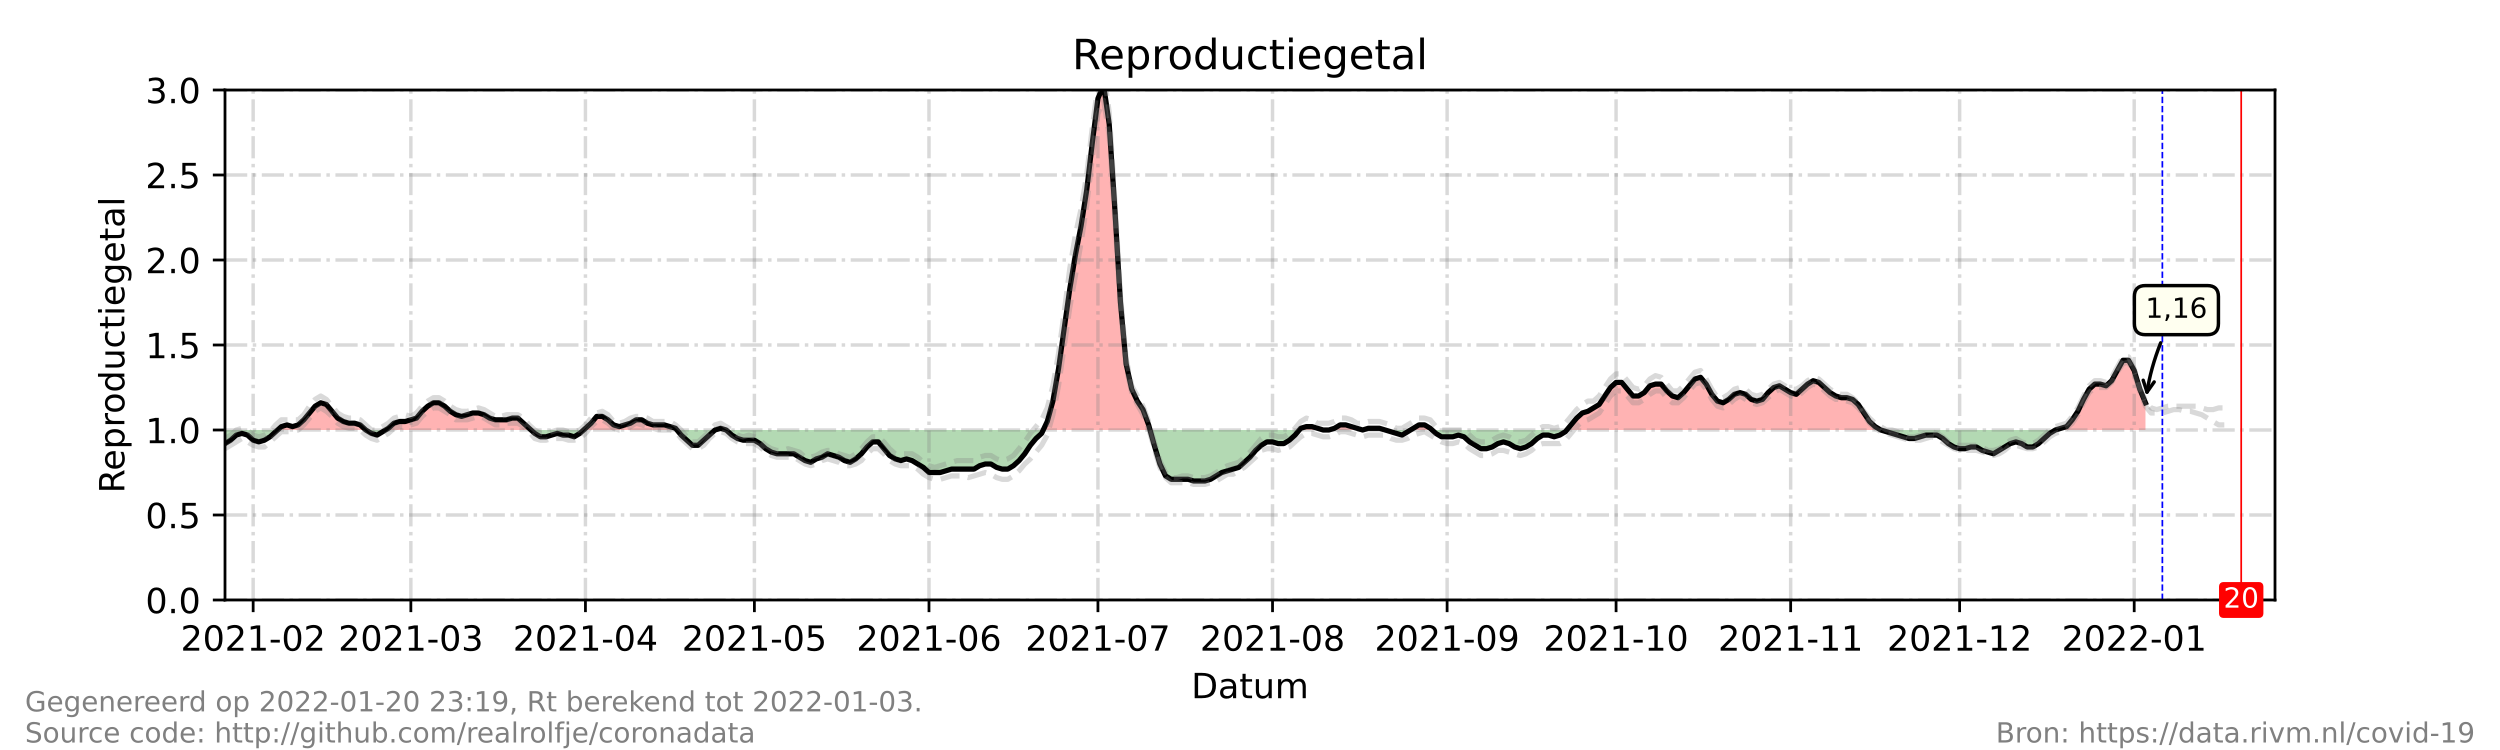 <?xml version="1.0" encoding="utf-8" standalone="no"?>
<!DOCTYPE svg PUBLIC "-//W3C//DTD SVG 1.1//EN"
  "http://www.w3.org/Graphics/SVG/1.1/DTD/svg11.dtd">
<!-- Created with matplotlib (https://matplotlib.org/) -->
<svg height="216pt" version="1.1" viewBox="0 0 720 216" width="720pt" xmlns="http://www.w3.org/2000/svg" xmlns:xlink="http://www.w3.org/1999/xlink">
 <defs>
  <style type="text/css">*{stroke-linecap:butt;stroke-linejoin:round;}</style>
 </defs>
 <g id="figure_1">
  <g id="patch_1">
   <path d="M 0 216 
L 720 216 
L 720 0 
L 0 0 
z
" style="fill:#ffffff;"/>
  </g>
  <g id="axes_1">
   <g id="patch_2">
    <path d="M 64.8 172.8 
L 655.2 172.8 
L 655.2 25.92 
L 64.8 25.92 
z
" style="fill:#ffffff;"/>
   </g>
   <g id="PolyCollection_1">
    <path clip-path="url(#p50f694f331)" d="M 79.938 123.84 
L 81.02 123.84 
L 82.642 123.84 
L 84.264 123.84 
L 85.886 123.84 
L 87.508 123.84 
L 89.13 123.84 
L 90.752 123.84 
L 92.374 123.84 
L 93.996 123.84 
L 95.618 123.84 
L 97.24 123.84 
L 98.862 123.84 
L 100.484 123.84 
L 102.105 123.84 
L 103.727 123.84 
L 105.349 123.84 
L 103.727 122.371 
L 102.105 121.882 
L 100.484 121.882 
L 98.862 121.392 
L 97.24 120.413 
L 95.618 118.454 
L 93.996 116.496 
L 92.374 116.006 
L 90.752 116.986 
L 89.13 118.944 
L 87.508 120.902 
L 85.886 122.371 
L 84.264 122.861 
L 82.642 122.371 
L 81.02 122.861 
z
" style="fill:#ff0000;fill-opacity:0.3;"/>
    <path clip-path="url(#p50f694f331)" d="M 111.026 123.84 
L 111.837 123.84 
L 113.459 123.84 
L 115.081 123.84 
L 116.703 123.84 
L 118.325 123.84 
L 119.947 123.84 
L 121.569 123.84 
L 123.191 123.84 
L 124.813 123.84 
L 126.435 123.84 
L 128.057 123.84 
L 129.679 123.84 
L 131.301 123.84 
L 132.923 123.84 
L 134.545 123.84 
L 136.167 123.84 
L 137.789 123.84 
L 139.411 123.84 
L 141.033 123.84 
L 142.655 123.84 
L 144.277 123.84 
L 145.899 123.84 
L 147.521 123.84 
L 149.143 123.84 
L 150.765 123.84 
L 152.387 123.84 
L 152.927 123.84 
L 152.387 123.35 
L 150.765 121.882 
L 149.143 120.413 
L 147.521 120.413 
L 145.899 120.902 
L 144.277 120.902 
L 142.655 120.902 
L 141.033 120.413 
L 139.411 119.434 
L 137.789 118.944 
L 136.167 118.944 
L 134.545 119.434 
L 132.923 119.923 
L 131.301 119.434 
L 129.679 118.454 
L 128.057 116.986 
L 126.435 116.006 
L 124.813 116.006 
L 123.191 116.986 
L 121.569 118.454 
L 119.947 120.413 
L 118.325 120.902 
L 116.703 121.392 
L 115.081 121.392 
L 113.459 121.882 
L 111.837 123.35 
z
" style="fill:#ff0000;fill-opacity:0.3;"/>
    <path clip-path="url(#p50f694f331)" d="M 168.066 123.84 
L 168.607 123.84 
L 170.229 123.84 
L 171.851 123.84 
L 173.473 123.84 
L 175.095 123.84 
L 176.716 123.84 
L 178.338 123.84 
L 179.96 123.84 
L 181.582 123.84 
L 183.204 123.84 
L 184.826 123.84 
L 186.448 123.84 
L 188.07 123.84 
L 189.692 123.84 
L 191.314 123.84 
L 192.936 123.84 
L 194.558 123.84 
L 194.964 123.84 
L 194.558 123.35 
L 192.936 122.861 
L 191.314 122.371 
L 189.692 122.371 
L 188.07 122.371 
L 186.448 121.882 
L 184.826 120.902 
L 183.204 120.902 
L 181.582 121.882 
L 179.96 122.371 
L 178.338 122.861 
L 176.716 122.371 
L 175.095 120.902 
L 173.473 119.923 
L 171.851 119.923 
L 170.229 121.882 
L 168.607 123.35 
z
" style="fill:#ff0000;fill-opacity:0.3;"/>
    <path clip-path="url(#p50f694f331)" d="M 205.912 123.84 
L 207.534 123.84 
L 209.156 123.84 
L 207.534 123.35 
z
" style="fill:#ff0000;fill-opacity:0.3;"/>
    <path clip-path="url(#p50f694f331)" d="M 300.45 123.84 
L 301.609 123.84 
L 303.231 123.84 
L 304.853 123.84 
L 306.475 123.84 
L 308.097 123.84 
L 309.719 123.84 
L 311.341 123.84 
L 312.963 123.84 
L 314.585 123.84 
L 316.207 123.84 
L 317.829 123.84 
L 319.451 123.84 
L 321.073 123.84 
L 322.695 123.84 
L 324.316 123.84 
L 325.938 123.84 
L 327.56 123.84 
L 329.182 123.84 
L 330.804 123.84 
L 331.21 123.84 
L 330.804 122.371 
L 329.182 117.965 
L 327.56 115.517 
L 325.938 112.09 
L 324.316 104.746 
L 322.695 87.12 
L 321.073 60.192 
L 319.451 35.712 
L 317.829 24.451 
L 316.207 28.368 
L 314.585 41.098 
L 312.963 54.806 
L 311.341 65.088 
L 309.719 73.411 
L 308.097 83.203 
L 306.475 94.954 
L 304.853 106.214 
L 303.231 115.517 
L 301.609 121.392 
z
" style="fill:#ff0000;fill-opacity:0.3;"/>
    <path clip-path="url(#p50f694f331)" d="M 374.192 123.84 
L 374.598 123.84 
L 376.22 123.84 
L 377.842 123.84 
L 379.464 123.84 
L 381.086 123.84 
L 379.464 123.35 
L 377.842 122.861 
L 376.22 122.861 
L 374.598 123.35 
z
" style="fill:#ff0000;fill-opacity:0.3;"/>
    <path clip-path="url(#p50f694f331)" d="M 382.708 123.84 
L 384.33 123.84 
L 385.952 123.84 
L 387.574 123.84 
L 389.196 123.84 
L 390.818 123.84 
L 392.44 123.84 
L 390.818 123.35 
L 389.196 122.861 
L 387.574 122.371 
L 385.952 122.371 
L 384.33 123.35 
z
" style="fill:#ff0000;fill-opacity:0.3;"/>
    <path clip-path="url(#p50f694f331)" d="M 392.44 123.84 
L 394.062 123.84 
L 395.684 123.84 
L 397.305 123.84 
L 398.927 123.84 
L 397.305 123.35 
L 395.684 123.35 
L 394.062 123.35 
z
" style="fill:#ff0000;fill-opacity:0.3;"/>
    <path clip-path="url(#p50f694f331)" d="M 406.226 123.84 
L 407.037 123.84 
L 408.659 123.84 
L 410.281 123.84 
L 411.903 123.84 
L 412.444 123.84 
L 411.903 123.35 
L 410.281 122.371 
L 408.659 122.371 
L 407.037 123.35 
z
" style="fill:#ff0000;fill-opacity:0.3;"/>
    <path clip-path="url(#p50f694f331)" d="M 451.236 123.84 
L 452.453 123.84 
L 454.075 123.84 
L 455.697 123.84 
L 457.319 123.84 
L 458.941 123.84 
L 460.563 123.84 
L 462.185 123.84 
L 463.807 123.84 
L 465.429 123.84 
L 467.051 123.84 
L 468.673 123.84 
L 470.295 123.84 
L 471.916 123.84 
L 473.538 123.84 
L 475.16 123.84 
L 476.782 123.84 
L 478.404 123.84 
L 480.026 123.84 
L 481.648 123.84 
L 483.27 123.84 
L 484.892 123.84 
L 486.514 123.84 
L 488.136 123.84 
L 489.758 123.84 
L 491.38 123.84 
L 493.002 123.84 
L 494.624 123.84 
L 496.246 123.84 
L 497.868 123.84 
L 499.49 123.84 
L 501.112 123.84 
L 502.734 123.84 
L 504.356 123.84 
L 505.978 123.84 
L 507.6 123.84 
L 509.222 123.84 
L 510.844 123.84 
L 512.466 123.84 
L 514.088 123.84 
L 515.71 123.84 
L 517.332 123.84 
L 518.954 123.84 
L 520.576 123.84 
L 522.198 123.84 
L 523.82 123.84 
L 525.442 123.84 
L 527.064 123.84 
L 528.686 123.84 
L 530.308 123.84 
L 531.93 123.84 
L 533.552 123.84 
L 535.174 123.84 
L 536.796 123.84 
L 538.418 123.84 
L 540.04 123.84 
L 541.662 123.84 
L 540.04 122.861 
L 538.418 121.392 
L 536.796 118.944 
L 535.174 116.496 
L 533.552 115.027 
L 531.93 114.538 
L 530.308 114.538 
L 528.686 114.048 
L 527.064 113.069 
L 525.442 111.6 
L 523.82 110.131 
L 522.198 109.642 
L 520.576 110.621 
L 518.954 112.09 
L 517.332 113.558 
L 515.71 113.069 
L 514.088 112.09 
L 512.466 111.11 
L 510.844 111.6 
L 509.222 113.069 
L 507.6 115.027 
L 505.978 115.517 
L 504.356 115.027 
L 502.734 113.558 
L 501.112 113.069 
L 499.49 113.558 
L 497.868 115.027 
L 496.246 116.006 
L 494.624 115.517 
L 493.002 113.558 
L 491.38 110.621 
L 489.758 108.662 
L 488.136 109.152 
L 486.514 111.11 
L 484.892 113.069 
L 483.27 114.538 
L 481.648 114.048 
L 480.026 112.579 
L 478.404 110.621 
L 476.782 110.621 
L 475.16 111.11 
L 473.538 113.069 
L 471.916 114.048 
L 470.295 114.048 
L 468.673 112.09 
L 467.051 110.131 
L 465.429 110.131 
L 463.807 111.6 
L 462.185 114.048 
L 460.563 116.496 
L 458.941 117.475 
L 457.319 118.454 
L 455.697 118.944 
L 454.075 120.413 
L 452.453 122.371 
z
" style="fill:#ff0000;fill-opacity:0.3;"/>
    <path clip-path="url(#p50f694f331)" d="M 591.943 123.84 
L 593.565 123.84 
L 595.187 123.84 
L 596.809 123.84 
L 598.431 123.84 
L 600.053 123.84 
L 601.675 123.84 
L 603.297 123.84 
L 604.919 123.84 
L 606.541 123.84 
L 608.163 123.84 
L 609.785 123.84 
L 611.407 123.84 
L 613.029 123.84 
L 614.651 123.84 
L 616.273 123.84 
L 617.895 123.84 
L 617.895 123.84 
L 617.895 116.006 
L 616.273 112.09 
L 614.651 106.704 
L 613.029 103.766 
L 611.407 103.766 
L 609.785 106.704 
L 608.163 109.642 
L 606.541 111.11 
L 604.919 110.621 
L 603.297 110.621 
L 601.675 112.09 
L 600.053 115.027 
L 598.431 118.454 
L 596.809 120.902 
L 595.187 122.861 
L 593.565 123.35 
z
" style="fill:#ff0000;fill-opacity:0.3;"/>
   </g>
   <g id="PolyCollection_2">
    <path clip-path="url(#p50f694f331)" d="M 64.8 123.84 
L 64.8 123.84 
L 66.422 123.84 
L 68.044 123.84 
L 69.666 123.84 
L 71.288 123.84 
L 72.91 123.84 
L 74.532 123.84 
L 76.154 123.84 
L 77.776 123.84 
L 79.398 123.84 
L 79.938 123.84 
L 79.398 124.33 
L 77.776 125.798 
L 76.154 126.778 
L 74.532 127.267 
L 72.91 126.778 
L 71.288 125.309 
L 69.666 124.819 
L 68.044 125.309 
L 66.422 126.778 
L 64.8 127.757 
z
" style="fill:#008000;fill-opacity:0.3;"/>
    <path clip-path="url(#p50f694f331)" d="M 105.349 123.84 
L 105.349 123.84 
L 106.971 123.84 
L 108.593 123.84 
L 110.215 123.84 
L 111.026 123.84 
L 110.215 124.33 
L 108.593 125.309 
L 106.971 124.819 
L 105.349 123.84 
z
" style="fill:#008000;fill-opacity:0.3;"/>
    <path clip-path="url(#p50f694f331)" d="M 152.927 123.84 
L 154.009 123.84 
L 155.631 123.84 
L 157.253 123.84 
L 158.875 123.84 
L 160.497 123.84 
L 162.119 123.84 
L 163.741 123.84 
L 165.363 123.84 
L 166.985 123.84 
L 168.066 123.84 
L 166.985 124.819 
L 165.363 125.798 
L 163.741 125.309 
L 162.119 125.309 
L 160.497 124.819 
L 158.875 125.309 
L 157.253 125.798 
L 155.631 125.798 
L 154.009 124.819 
z
" style="fill:#008000;fill-opacity:0.3;"/>
    <path clip-path="url(#p50f694f331)" d="M 194.964 123.84 
L 196.18 123.84 
L 197.802 123.84 
L 199.424 123.84 
L 201.046 123.84 
L 202.668 123.84 
L 204.29 123.84 
L 205.912 123.84 
L 205.912 123.84 
L 205.912 123.84 
L 204.29 125.309 
L 202.668 126.778 
L 201.046 128.246 
L 199.424 128.246 
L 197.802 126.778 
L 196.18 125.309 
z
" style="fill:#008000;fill-opacity:0.3;"/>
    <path clip-path="url(#p50f694f331)" d="M 209.156 123.84 
L 209.156 123.84 
L 210.778 123.84 
L 212.4 123.84 
L 214.022 123.84 
L 215.644 123.84 
L 217.266 123.84 
L 218.888 123.84 
L 220.51 123.84 
L 222.132 123.84 
L 223.754 123.84 
L 225.376 123.84 
L 226.998 123.84 
L 228.62 123.84 
L 230.242 123.84 
L 231.864 123.84 
L 233.486 123.84 
L 235.108 123.84 
L 236.73 123.84 
L 238.352 123.84 
L 239.974 123.84 
L 241.596 123.84 
L 243.218 123.84 
L 244.84 123.84 
L 246.462 123.84 
L 248.084 123.84 
L 249.705 123.84 
L 251.327 123.84 
L 252.949 123.84 
L 254.571 123.84 
L 256.193 123.84 
L 257.815 123.84 
L 259.437 123.84 
L 261.059 123.84 
L 262.681 123.84 
L 264.303 123.84 
L 265.925 123.84 
L 267.547 123.84 
L 269.169 123.84 
L 270.791 123.84 
L 272.413 123.84 
L 274.035 123.84 
L 275.657 123.84 
L 277.279 123.84 
L 278.901 123.84 
L 280.523 123.84 
L 282.145 123.84 
L 283.767 123.84 
L 285.389 123.84 
L 287.011 123.84 
L 288.633 123.84 
L 290.255 123.84 
L 291.877 123.84 
L 293.499 123.84 
L 295.121 123.84 
L 296.743 123.84 
L 298.365 123.84 
L 299.987 123.84 
L 300.45 123.84 
L 299.987 124.819 
L 298.365 126.288 
L 296.743 128.246 
L 295.121 130.694 
L 293.499 132.653 
L 291.877 134.122 
L 290.255 135.101 
L 288.633 135.101 
L 287.011 134.611 
L 285.389 133.632 
L 283.767 133.632 
L 282.145 134.122 
L 280.523 135.101 
L 278.901 135.101 
L 277.279 135.101 
L 275.657 135.101 
L 274.035 135.101 
L 272.413 135.59 
L 270.791 136.08 
L 269.169 136.08 
L 267.547 136.08 
L 265.925 134.611 
L 264.303 133.632 
L 262.681 132.653 
L 261.059 132.163 
L 259.437 132.653 
L 257.815 132.163 
L 256.193 131.184 
L 254.571 129.226 
L 252.949 127.267 
L 251.327 127.267 
L 249.705 128.736 
L 248.084 130.694 
L 246.462 132.163 
L 244.84 133.142 
L 243.218 132.653 
L 241.596 131.674 
L 239.974 131.184 
L 238.352 130.694 
L 236.73 131.674 
L 235.108 132.163 
L 233.486 133.142 
L 231.864 132.653 
L 230.242 131.674 
L 228.62 130.694 
L 226.998 130.694 
L 225.376 130.694 
L 223.754 130.694 
L 222.132 130.205 
L 220.51 129.226 
L 218.888 127.757 
L 217.266 126.778 
L 215.644 126.778 
L 214.022 126.778 
L 212.4 126.288 
L 210.778 125.309 
L 209.156 123.84 
z
" style="fill:#008000;fill-opacity:0.3;"/>
    <path clip-path="url(#p50f694f331)" d="M 331.21 123.84 
L 332.426 123.84 
L 334.048 123.84 
L 335.67 123.84 
L 337.292 123.84 
L 338.914 123.84 
L 340.536 123.84 
L 342.158 123.84 
L 343.78 123.84 
L 345.402 123.84 
L 347.024 123.84 
L 348.646 123.84 
L 350.268 123.84 
L 351.89 123.84 
L 353.512 123.84 
L 355.134 123.84 
L 356.756 123.84 
L 358.378 123.84 
L 360 123.84 
L 361.622 123.84 
L 363.244 123.84 
L 364.866 123.84 
L 366.488 123.84 
L 368.11 123.84 
L 369.732 123.84 
L 371.354 123.84 
L 372.976 123.84 
L 374.192 123.84 
L 372.976 125.309 
L 371.354 126.778 
L 369.732 127.757 
L 368.11 127.757 
L 366.488 127.267 
L 364.866 127.267 
L 363.244 128.246 
L 361.622 129.715 
L 360 131.674 
L 358.378 133.142 
L 356.756 134.611 
L 355.134 135.101 
L 353.512 135.59 
L 351.89 136.08 
L 350.268 137.059 
L 348.646 138.038 
L 347.024 138.528 
L 345.402 138.528 
L 343.78 138.528 
L 342.158 138.038 
L 340.536 138.038 
L 338.914 138.038 
L 337.292 138.038 
L 335.67 137.059 
L 334.048 133.632 
L 332.426 128.246 
z
" style="fill:#008000;fill-opacity:0.3;"/>
    <path clip-path="url(#p50f694f331)" d="M 381.086 123.84 
L 381.086 123.84 
L 382.708 123.84 
L 382.708 123.84 
L 382.708 123.84 
L 381.086 123.84 
z
" style="fill:#008000;fill-opacity:0.3;"/>
    <path clip-path="url(#p50f694f331)" d="M 392.44 123.84 
L 392.44 123.84 
L 392.44 123.84 
L 392.44 123.84 
z
" style="fill:#008000;fill-opacity:0.3;"/>
    <path clip-path="url(#p50f694f331)" d="M 398.927 123.84 
L 398.927 123.84 
L 400.549 123.84 
L 402.171 123.84 
L 403.793 123.84 
L 405.415 123.84 
L 406.226 123.84 
L 405.415 124.33 
L 403.793 125.309 
L 402.171 124.819 
L 400.549 124.33 
L 398.927 123.84 
z
" style="fill:#008000;fill-opacity:0.3;"/>
    <path clip-path="url(#p50f694f331)" d="M 412.444 123.84 
L 413.525 123.84 
L 415.147 123.84 
L 416.769 123.84 
L 418.391 123.84 
L 420.013 123.84 
L 421.635 123.84 
L 423.257 123.84 
L 424.879 123.84 
L 426.501 123.84 
L 428.123 123.84 
L 429.745 123.84 
L 431.367 123.84 
L 432.989 123.84 
L 434.611 123.84 
L 436.233 123.84 
L 437.855 123.84 
L 439.477 123.84 
L 441.099 123.84 
L 442.721 123.84 
L 444.343 123.84 
L 445.965 123.84 
L 447.587 123.84 
L 449.209 123.84 
L 450.831 123.84 
L 451.236 123.84 
L 450.831 124.33 
L 449.209 125.309 
L 447.587 125.798 
L 445.965 125.309 
L 444.343 125.309 
L 442.721 126.288 
L 441.099 127.757 
L 439.477 128.736 
L 437.855 129.226 
L 436.233 128.736 
L 434.611 127.757 
L 432.989 127.267 
L 431.367 127.757 
L 429.745 128.736 
L 428.123 129.226 
L 426.501 129.226 
L 424.879 128.246 
L 423.257 127.267 
L 421.635 125.798 
L 420.013 125.309 
L 418.391 125.798 
L 416.769 125.798 
L 415.147 125.798 
L 413.525 124.819 
z
" style="fill:#008000;fill-opacity:0.3;"/>
    <path clip-path="url(#p50f694f331)" d="M 541.662 123.84 
L 541.662 123.84 
L 543.284 123.84 
L 544.905 123.84 
L 546.527 123.84 
L 548.149 123.84 
L 549.771 123.84 
L 551.393 123.84 
L 553.015 123.84 
L 554.637 123.84 
L 556.259 123.84 
L 557.881 123.84 
L 559.503 123.84 
L 561.125 123.84 
L 562.747 123.84 
L 564.369 123.84 
L 565.991 123.84 
L 567.613 123.84 
L 569.235 123.84 
L 570.857 123.84 
L 572.479 123.84 
L 574.101 123.84 
L 575.723 123.84 
L 577.345 123.84 
L 578.967 123.84 
L 580.589 123.84 
L 582.211 123.84 
L 583.833 123.84 
L 585.455 123.84 
L 587.077 123.84 
L 588.699 123.84 
L 590.321 123.84 
L 591.943 123.84 
L 591.943 123.84 
L 591.943 123.84 
L 590.321 124.819 
L 588.699 126.288 
L 587.077 127.757 
L 585.455 128.736 
L 583.833 128.736 
L 582.211 127.757 
L 580.589 127.267 
L 578.967 127.757 
L 577.345 128.736 
L 575.723 129.715 
L 574.101 130.694 
L 572.479 130.205 
L 570.857 129.715 
L 569.235 128.736 
L 567.613 128.736 
L 565.991 129.226 
L 564.369 129.226 
L 562.747 128.736 
L 561.125 127.757 
L 559.503 126.288 
L 557.881 125.309 
L 556.259 125.309 
L 554.637 125.309 
L 553.015 125.798 
L 551.393 126.288 
L 549.771 126.288 
L 548.149 125.798 
L 546.527 125.309 
L 544.905 124.819 
L 543.284 124.33 
L 541.662 123.84 
z
" style="fill:#008000;fill-opacity:0.3;"/>
   </g>
   <g id="matplotlib.axis_1">
    <g id="xtick_1">
     <g id="line2d_1">
      <path clip-path="url(#p50f694f331)" d="M 72.91 172.8 
L 72.91 25.92 
" style="fill:none;stroke:#808080;stroke-dasharray:6.4,1.6,1,1.6;stroke-dashoffset:0;stroke-opacity:0.3;"/>
     </g>
     <g id="line2d_2">
      <defs>
       <path d="M 0 0 
L 0 3.5 
" id="m2f8de67ce1" style="stroke:#000000;stroke-width:0.8;"/>
      </defs>
      <g>
       <use style="stroke:#000000;stroke-width:0.8;" x="72.91" xlink:href="#m2f8de67ce1" y="172.8"/>
      </g>
     </g>
     <g id="text_1">
      <!-- 2021-02 -->
      <g transform="translate(52.018 187.398)scale(0.1 -0.1)">
       <defs>
        <path d="M 19.188 8.297 
L 53.609 8.297 
L 53.609 0 
L 7.328 0 
L 7.328 8.297 
Q 12.938 14.109 22.625 23.891 
Q 32.328 33.688 34.812 36.531 
Q 39.547 41.844 41.422 45.531 
Q 43.312 49.219 43.312 52.781 
Q 43.312 58.594 39.234 62.25 
Q 35.156 65.922 28.609 65.922 
Q 23.969 65.922 18.812 64.312 
Q 13.672 62.703 7.812 59.422 
L 7.812 69.391 
Q 13.766 71.781 18.938 73 
Q 24.125 74.219 28.422 74.219 
Q 39.75 74.219 46.484 68.547 
Q 53.219 62.891 53.219 53.422 
Q 53.219 48.922 51.531 44.891 
Q 49.859 40.875 45.406 35.406 
Q 44.188 33.984 37.641 27.219 
Q 31.109 20.453 19.188 8.297 
z
" id="DejaVuSans-50"/>
        <path d="M 31.781 66.406 
Q 24.172 66.406 20.328 58.906 
Q 16.5 51.422 16.5 36.375 
Q 16.5 21.391 20.328 13.891 
Q 24.172 6.391 31.781 6.391 
Q 39.453 6.391 43.281 13.891 
Q 47.125 21.391 47.125 36.375 
Q 47.125 51.422 43.281 58.906 
Q 39.453 66.406 31.781 66.406 
z
M 31.781 74.219 
Q 44.047 74.219 50.516 64.516 
Q 56.984 54.828 56.984 36.375 
Q 56.984 17.969 50.516 8.266 
Q 44.047 -1.422 31.781 -1.422 
Q 19.531 -1.422 13.062 8.266 
Q 6.594 17.969 6.594 36.375 
Q 6.594 54.828 13.062 64.516 
Q 19.531 74.219 31.781 74.219 
z
" id="DejaVuSans-48"/>
        <path d="M 12.406 8.297 
L 28.516 8.297 
L 28.516 63.922 
L 10.984 60.406 
L 10.984 69.391 
L 28.422 72.906 
L 38.281 72.906 
L 38.281 8.297 
L 54.391 8.297 
L 54.391 0 
L 12.406 0 
z
" id="DejaVuSans-49"/>
        <path d="M 4.891 31.391 
L 31.203 31.391 
L 31.203 23.391 
L 4.891 23.391 
z
" id="DejaVuSans-45"/>
       </defs>
       <use xlink:href="#DejaVuSans-50"/>
       <use x="63.623" xlink:href="#DejaVuSans-48"/>
       <use x="127.246" xlink:href="#DejaVuSans-50"/>
       <use x="190.869" xlink:href="#DejaVuSans-49"/>
       <use x="254.492" xlink:href="#DejaVuSans-45"/>
       <use x="290.576" xlink:href="#DejaVuSans-48"/>
       <use x="354.199" xlink:href="#DejaVuSans-50"/>
      </g>
     </g>
    </g>
    <g id="xtick_2">
     <g id="line2d_3">
      <path clip-path="url(#p50f694f331)" d="M 118.325 172.8 
L 118.325 25.92 
" style="fill:none;stroke:#808080;stroke-dasharray:6.4,1.6,1,1.6;stroke-dashoffset:0;stroke-opacity:0.3;"/>
     </g>
     <g id="line2d_4">
      <g>
       <use style="stroke:#000000;stroke-width:0.8;" x="118.325" xlink:href="#m2f8de67ce1" y="172.8"/>
      </g>
     </g>
     <g id="text_2">
      <!-- 2021-03 -->
      <g transform="translate(97.434 187.398)scale(0.1 -0.1)">
       <defs>
        <path d="M 40.578 39.312 
Q 47.656 37.797 51.625 33 
Q 55.609 28.219 55.609 21.188 
Q 55.609 10.406 48.188 4.484 
Q 40.766 -1.422 27.094 -1.422 
Q 22.516 -1.422 17.656 -0.516 
Q 12.797 0.391 7.625 2.203 
L 7.625 11.719 
Q 11.719 9.328 16.594 8.109 
Q 21.484 6.891 26.812 6.891 
Q 36.078 6.891 40.938 10.547 
Q 45.797 14.203 45.797 21.188 
Q 45.797 27.641 41.281 31.266 
Q 36.766 34.906 28.719 34.906 
L 20.219 34.906 
L 20.219 43.016 
L 29.109 43.016 
Q 36.375 43.016 40.234 45.922 
Q 44.094 48.828 44.094 54.297 
Q 44.094 59.906 40.109 62.906 
Q 36.141 65.922 28.719 65.922 
Q 24.656 65.922 20.016 65.031 
Q 15.375 64.156 9.812 62.312 
L 9.812 71.094 
Q 15.438 72.656 20.344 73.438 
Q 25.25 74.219 29.594 74.219 
Q 40.828 74.219 47.359 69.109 
Q 53.906 64.016 53.906 55.328 
Q 53.906 49.266 50.438 45.094 
Q 46.969 40.922 40.578 39.312 
z
" id="DejaVuSans-51"/>
       </defs>
       <use xlink:href="#DejaVuSans-50"/>
       <use x="63.623" xlink:href="#DejaVuSans-48"/>
       <use x="127.246" xlink:href="#DejaVuSans-50"/>
       <use x="190.869" xlink:href="#DejaVuSans-49"/>
       <use x="254.492" xlink:href="#DejaVuSans-45"/>
       <use x="290.576" xlink:href="#DejaVuSans-48"/>
       <use x="354.199" xlink:href="#DejaVuSans-51"/>
      </g>
     </g>
    </g>
    <g id="xtick_3">
     <g id="line2d_5">
      <path clip-path="url(#p50f694f331)" d="M 168.607 172.8 
L 168.607 25.92 
" style="fill:none;stroke:#808080;stroke-dasharray:6.4,1.6,1,1.6;stroke-dashoffset:0;stroke-opacity:0.3;"/>
     </g>
     <g id="line2d_6">
      <g>
       <use style="stroke:#000000;stroke-width:0.8;" x="168.607" xlink:href="#m2f8de67ce1" y="172.8"/>
      </g>
     </g>
     <g id="text_3">
      <!-- 2021-04 -->
      <g transform="translate(147.715 187.398)scale(0.1 -0.1)">
       <defs>
        <path d="M 37.797 64.312 
L 12.891 25.391 
L 37.797 25.391 
z
M 35.203 72.906 
L 47.609 72.906 
L 47.609 25.391 
L 58.016 25.391 
L 58.016 17.188 
L 47.609 17.188 
L 47.609 0 
L 37.797 0 
L 37.797 17.188 
L 4.891 17.188 
L 4.891 26.703 
z
" id="DejaVuSans-52"/>
       </defs>
       <use xlink:href="#DejaVuSans-50"/>
       <use x="63.623" xlink:href="#DejaVuSans-48"/>
       <use x="127.246" xlink:href="#DejaVuSans-50"/>
       <use x="190.869" xlink:href="#DejaVuSans-49"/>
       <use x="254.492" xlink:href="#DejaVuSans-45"/>
       <use x="290.576" xlink:href="#DejaVuSans-48"/>
       <use x="354.199" xlink:href="#DejaVuSans-52"/>
      </g>
     </g>
    </g>
    <g id="xtick_4">
     <g id="line2d_7">
      <path clip-path="url(#p50f694f331)" d="M 217.266 172.8 
L 217.266 25.92 
" style="fill:none;stroke:#808080;stroke-dasharray:6.4,1.6,1,1.6;stroke-dashoffset:0;stroke-opacity:0.3;"/>
     </g>
     <g id="line2d_8">
      <g>
       <use style="stroke:#000000;stroke-width:0.8;" x="217.266" xlink:href="#m2f8de67ce1" y="172.8"/>
      </g>
     </g>
     <g id="text_4">
      <!-- 2021-05 -->
      <g transform="translate(196.375 187.398)scale(0.1 -0.1)">
       <defs>
        <path d="M 10.797 72.906 
L 49.516 72.906 
L 49.516 64.594 
L 19.828 64.594 
L 19.828 46.734 
Q 21.969 47.469 24.109 47.828 
Q 26.266 48.188 28.422 48.188 
Q 40.625 48.188 47.75 41.5 
Q 54.891 34.812 54.891 23.391 
Q 54.891 11.625 47.562 5.094 
Q 40.234 -1.422 26.906 -1.422 
Q 22.312 -1.422 17.547 -0.641 
Q 12.797 0.141 7.719 1.703 
L 7.719 11.625 
Q 12.109 9.234 16.797 8.062 
Q 21.484 6.891 26.703 6.891 
Q 35.156 6.891 40.078 11.328 
Q 45.016 15.766 45.016 23.391 
Q 45.016 31 40.078 35.438 
Q 35.156 39.891 26.703 39.891 
Q 22.75 39.891 18.812 39.016 
Q 14.891 38.141 10.797 36.281 
z
" id="DejaVuSans-53"/>
       </defs>
       <use xlink:href="#DejaVuSans-50"/>
       <use x="63.623" xlink:href="#DejaVuSans-48"/>
       <use x="127.246" xlink:href="#DejaVuSans-50"/>
       <use x="190.869" xlink:href="#DejaVuSans-49"/>
       <use x="254.492" xlink:href="#DejaVuSans-45"/>
       <use x="290.576" xlink:href="#DejaVuSans-48"/>
       <use x="354.199" xlink:href="#DejaVuSans-53"/>
      </g>
     </g>
    </g>
    <g id="xtick_5">
     <g id="line2d_9">
      <path clip-path="url(#p50f694f331)" d="M 267.547 172.8 
L 267.547 25.92 
" style="fill:none;stroke:#808080;stroke-dasharray:6.4,1.6,1,1.6;stroke-dashoffset:0;stroke-opacity:0.3;"/>
     </g>
     <g id="line2d_10">
      <g>
       <use style="stroke:#000000;stroke-width:0.8;" x="267.547" xlink:href="#m2f8de67ce1" y="172.8"/>
      </g>
     </g>
     <g id="text_5">
      <!-- 2021-06 -->
      <g transform="translate(246.656 187.398)scale(0.1 -0.1)">
       <defs>
        <path d="M 33.016 40.375 
Q 26.375 40.375 22.484 35.828 
Q 18.609 31.297 18.609 23.391 
Q 18.609 15.531 22.484 10.953 
Q 26.375 6.391 33.016 6.391 
Q 39.656 6.391 43.531 10.953 
Q 47.406 15.531 47.406 23.391 
Q 47.406 31.297 43.531 35.828 
Q 39.656 40.375 33.016 40.375 
z
M 52.594 71.297 
L 52.594 62.312 
Q 48.875 64.062 45.094 64.984 
Q 41.312 65.922 37.594 65.922 
Q 27.828 65.922 22.672 59.328 
Q 17.531 52.734 16.797 39.406 
Q 19.672 43.656 24.016 45.922 
Q 28.375 48.188 33.594 48.188 
Q 44.578 48.188 50.953 41.516 
Q 57.328 34.859 57.328 23.391 
Q 57.328 12.156 50.688 5.359 
Q 44.047 -1.422 33.016 -1.422 
Q 20.359 -1.422 13.672 8.266 
Q 6.984 17.969 6.984 36.375 
Q 6.984 53.656 15.188 63.938 
Q 23.391 74.219 37.203 74.219 
Q 40.922 74.219 44.703 73.484 
Q 48.484 72.75 52.594 71.297 
z
" id="DejaVuSans-54"/>
       </defs>
       <use xlink:href="#DejaVuSans-50"/>
       <use x="63.623" xlink:href="#DejaVuSans-48"/>
       <use x="127.246" xlink:href="#DejaVuSans-50"/>
       <use x="190.869" xlink:href="#DejaVuSans-49"/>
       <use x="254.492" xlink:href="#DejaVuSans-45"/>
       <use x="290.576" xlink:href="#DejaVuSans-48"/>
       <use x="354.199" xlink:href="#DejaVuSans-54"/>
      </g>
     </g>
    </g>
    <g id="xtick_6">
     <g id="line2d_11">
      <path clip-path="url(#p50f694f331)" d="M 316.207 172.8 
L 316.207 25.92 
" style="fill:none;stroke:#808080;stroke-dasharray:6.4,1.6,1,1.6;stroke-dashoffset:0;stroke-opacity:0.3;"/>
     </g>
     <g id="line2d_12">
      <g>
       <use style="stroke:#000000;stroke-width:0.8;" x="316.207" xlink:href="#m2f8de67ce1" y="172.8"/>
      </g>
     </g>
     <g id="text_6">
      <!-- 2021-07 -->
      <g transform="translate(295.315 187.398)scale(0.1 -0.1)">
       <defs>
        <path d="M 8.203 72.906 
L 55.078 72.906 
L 55.078 68.703 
L 28.609 0 
L 18.312 0 
L 43.219 64.594 
L 8.203 64.594 
z
" id="DejaVuSans-55"/>
       </defs>
       <use xlink:href="#DejaVuSans-50"/>
       <use x="63.623" xlink:href="#DejaVuSans-48"/>
       <use x="127.246" xlink:href="#DejaVuSans-50"/>
       <use x="190.869" xlink:href="#DejaVuSans-49"/>
       <use x="254.492" xlink:href="#DejaVuSans-45"/>
       <use x="290.576" xlink:href="#DejaVuSans-48"/>
       <use x="354.199" xlink:href="#DejaVuSans-55"/>
      </g>
     </g>
    </g>
    <g id="xtick_7">
     <g id="line2d_13">
      <path clip-path="url(#p50f694f331)" d="M 366.488 172.8 
L 366.488 25.92 
" style="fill:none;stroke:#808080;stroke-dasharray:6.4,1.6,1,1.6;stroke-dashoffset:0;stroke-opacity:0.3;"/>
     </g>
     <g id="line2d_14">
      <g>
       <use style="stroke:#000000;stroke-width:0.8;" x="366.488" xlink:href="#m2f8de67ce1" y="172.8"/>
      </g>
     </g>
     <g id="text_7">
      <!-- 2021-08 -->
      <g transform="translate(345.597 187.398)scale(0.1 -0.1)">
       <defs>
        <path d="M 31.781 34.625 
Q 24.75 34.625 20.719 30.859 
Q 16.703 27.094 16.703 20.516 
Q 16.703 13.922 20.719 10.156 
Q 24.75 6.391 31.781 6.391 
Q 38.812 6.391 42.859 10.172 
Q 46.922 13.969 46.922 20.516 
Q 46.922 27.094 42.891 30.859 
Q 38.875 34.625 31.781 34.625 
z
M 21.922 38.812 
Q 15.578 40.375 12.031 44.719 
Q 8.5 49.078 8.5 55.328 
Q 8.5 64.062 14.719 69.141 
Q 20.953 74.219 31.781 74.219 
Q 42.672 74.219 48.875 69.141 
Q 55.078 64.062 55.078 55.328 
Q 55.078 49.078 51.531 44.719 
Q 48 40.375 41.703 38.812 
Q 48.828 37.156 52.797 32.312 
Q 56.781 27.484 56.781 20.516 
Q 56.781 9.906 50.312 4.234 
Q 43.844 -1.422 31.781 -1.422 
Q 19.734 -1.422 13.25 4.234 
Q 6.781 9.906 6.781 20.516 
Q 6.781 27.484 10.781 32.312 
Q 14.797 37.156 21.922 38.812 
z
M 18.312 54.391 
Q 18.312 48.734 21.844 45.562 
Q 25.391 42.391 31.781 42.391 
Q 38.141 42.391 41.719 45.562 
Q 45.312 48.734 45.312 54.391 
Q 45.312 60.062 41.719 63.234 
Q 38.141 66.406 31.781 66.406 
Q 25.391 66.406 21.844 63.234 
Q 18.312 60.062 18.312 54.391 
z
" id="DejaVuSans-56"/>
       </defs>
       <use xlink:href="#DejaVuSans-50"/>
       <use x="63.623" xlink:href="#DejaVuSans-48"/>
       <use x="127.246" xlink:href="#DejaVuSans-50"/>
       <use x="190.869" xlink:href="#DejaVuSans-49"/>
       <use x="254.492" xlink:href="#DejaVuSans-45"/>
       <use x="290.576" xlink:href="#DejaVuSans-48"/>
       <use x="354.199" xlink:href="#DejaVuSans-56"/>
      </g>
     </g>
    </g>
    <g id="xtick_8">
     <g id="line2d_15">
      <path clip-path="url(#p50f694f331)" d="M 416.769 172.8 
L 416.769 25.92 
" style="fill:none;stroke:#808080;stroke-dasharray:6.4,1.6,1,1.6;stroke-dashoffset:0;stroke-opacity:0.3;"/>
     </g>
     <g id="line2d_16">
      <g>
       <use style="stroke:#000000;stroke-width:0.8;" x="416.769" xlink:href="#m2f8de67ce1" y="172.8"/>
      </g>
     </g>
     <g id="text_8">
      <!-- 2021-09 -->
      <g transform="translate(395.878 187.398)scale(0.1 -0.1)">
       <defs>
        <path d="M 10.984 1.516 
L 10.984 10.5 
Q 14.703 8.734 18.5 7.812 
Q 22.312 6.891 25.984 6.891 
Q 35.75 6.891 40.891 13.453 
Q 46.047 20.016 46.781 33.406 
Q 43.953 29.203 39.594 26.953 
Q 35.25 24.703 29.984 24.703 
Q 19.047 24.703 12.672 31.312 
Q 6.297 37.938 6.297 49.422 
Q 6.297 60.641 12.938 67.422 
Q 19.578 74.219 30.609 74.219 
Q 43.266 74.219 49.922 64.516 
Q 56.594 54.828 56.594 36.375 
Q 56.594 19.141 48.406 8.859 
Q 40.234 -1.422 26.422 -1.422 
Q 22.703 -1.422 18.891 -0.688 
Q 15.094 0.047 10.984 1.516 
z
M 30.609 32.422 
Q 37.25 32.422 41.125 36.953 
Q 45.016 41.5 45.016 49.422 
Q 45.016 57.281 41.125 61.844 
Q 37.25 66.406 30.609 66.406 
Q 23.969 66.406 20.094 61.844 
Q 16.219 57.281 16.219 49.422 
Q 16.219 41.5 20.094 36.953 
Q 23.969 32.422 30.609 32.422 
z
" id="DejaVuSans-57"/>
       </defs>
       <use xlink:href="#DejaVuSans-50"/>
       <use x="63.623" xlink:href="#DejaVuSans-48"/>
       <use x="127.246" xlink:href="#DejaVuSans-50"/>
       <use x="190.869" xlink:href="#DejaVuSans-49"/>
       <use x="254.492" xlink:href="#DejaVuSans-45"/>
       <use x="290.576" xlink:href="#DejaVuSans-48"/>
       <use x="354.199" xlink:href="#DejaVuSans-57"/>
      </g>
     </g>
    </g>
    <g id="xtick_9">
     <g id="line2d_17">
      <path clip-path="url(#p50f694f331)" d="M 465.429 172.8 
L 465.429 25.92 
" style="fill:none;stroke:#808080;stroke-dasharray:6.4,1.6,1,1.6;stroke-dashoffset:0;stroke-opacity:0.3;"/>
     </g>
     <g id="line2d_18">
      <g>
       <use style="stroke:#000000;stroke-width:0.8;" x="465.429" xlink:href="#m2f8de67ce1" y="172.8"/>
      </g>
     </g>
     <g id="text_9">
      <!-- 2021-10 -->
      <g transform="translate(444.537 187.398)scale(0.1 -0.1)">
       <use xlink:href="#DejaVuSans-50"/>
       <use x="63.623" xlink:href="#DejaVuSans-48"/>
       <use x="127.246" xlink:href="#DejaVuSans-50"/>
       <use x="190.869" xlink:href="#DejaVuSans-49"/>
       <use x="254.492" xlink:href="#DejaVuSans-45"/>
       <use x="290.576" xlink:href="#DejaVuSans-49"/>
       <use x="354.199" xlink:href="#DejaVuSans-48"/>
      </g>
     </g>
    </g>
    <g id="xtick_10">
     <g id="line2d_19">
      <path clip-path="url(#p50f694f331)" d="M 515.71 172.8 
L 515.71 25.92 
" style="fill:none;stroke:#808080;stroke-dasharray:6.4,1.6,1,1.6;stroke-dashoffset:0;stroke-opacity:0.3;"/>
     </g>
     <g id="line2d_20">
      <g>
       <use style="stroke:#000000;stroke-width:0.8;" x="515.71" xlink:href="#m2f8de67ce1" y="172.8"/>
      </g>
     </g>
     <g id="text_10">
      <!-- 2021-11 -->
      <g transform="translate(494.818 187.398)scale(0.1 -0.1)">
       <use xlink:href="#DejaVuSans-50"/>
       <use x="63.623" xlink:href="#DejaVuSans-48"/>
       <use x="127.246" xlink:href="#DejaVuSans-50"/>
       <use x="190.869" xlink:href="#DejaVuSans-49"/>
       <use x="254.492" xlink:href="#DejaVuSans-45"/>
       <use x="290.576" xlink:href="#DejaVuSans-49"/>
       <use x="354.199" xlink:href="#DejaVuSans-49"/>
      </g>
     </g>
    </g>
    <g id="xtick_11">
     <g id="line2d_21">
      <path clip-path="url(#p50f694f331)" d="M 564.369 172.8 
L 564.369 25.92 
" style="fill:none;stroke:#808080;stroke-dasharray:6.4,1.6,1,1.6;stroke-dashoffset:0;stroke-opacity:0.3;"/>
     </g>
     <g id="line2d_22">
      <g>
       <use style="stroke:#000000;stroke-width:0.8;" x="564.369" xlink:href="#m2f8de67ce1" y="172.8"/>
      </g>
     </g>
     <g id="text_11">
      <!-- 2021-12 -->
      <g transform="translate(543.478 187.398)scale(0.1 -0.1)">
       <use xlink:href="#DejaVuSans-50"/>
       <use x="63.623" xlink:href="#DejaVuSans-48"/>
       <use x="127.246" xlink:href="#DejaVuSans-50"/>
       <use x="190.869" xlink:href="#DejaVuSans-49"/>
       <use x="254.492" xlink:href="#DejaVuSans-45"/>
       <use x="290.576" xlink:href="#DejaVuSans-49"/>
       <use x="354.199" xlink:href="#DejaVuSans-50"/>
      </g>
     </g>
    </g>
    <g id="xtick_12">
     <g id="line2d_23">
      <path clip-path="url(#p50f694f331)" d="M 614.651 172.8 
L 614.651 25.92 
" style="fill:none;stroke:#808080;stroke-dasharray:6.4,1.6,1,1.6;stroke-dashoffset:0;stroke-opacity:0.3;"/>
     </g>
     <g id="line2d_24">
      <g>
       <use style="stroke:#000000;stroke-width:0.8;" x="614.651" xlink:href="#m2f8de67ce1" y="172.8"/>
      </g>
     </g>
     <g id="text_12">
      <!-- 2022-01 -->
      <g transform="translate(593.759 187.398)scale(0.1 -0.1)">
       <use xlink:href="#DejaVuSans-50"/>
       <use x="63.623" xlink:href="#DejaVuSans-48"/>
       <use x="127.246" xlink:href="#DejaVuSans-50"/>
       <use x="190.869" xlink:href="#DejaVuSans-50"/>
       <use x="254.492" xlink:href="#DejaVuSans-45"/>
       <use x="290.576" xlink:href="#DejaVuSans-48"/>
       <use x="354.199" xlink:href="#DejaVuSans-49"/>
      </g>
     </g>
    </g>
    <g id="text_13">
     <!-- Datum -->
     <g transform="translate(343.087 201.077)scale(0.1 -0.1)">
      <defs>
       <path d="M 19.672 64.797 
L 19.672 8.109 
L 31.594 8.109 
Q 46.688 8.109 53.688 14.938 
Q 60.688 21.781 60.688 36.531 
Q 60.688 51.172 53.688 57.984 
Q 46.688 64.797 31.594 64.797 
z
M 9.812 72.906 
L 30.078 72.906 
Q 51.266 72.906 61.172 64.094 
Q 71.094 55.281 71.094 36.531 
Q 71.094 17.672 61.125 8.828 
Q 51.172 0 30.078 0 
L 9.812 0 
z
" id="DejaVuSans-68"/>
       <path d="M 34.281 27.484 
Q 23.391 27.484 19.188 25 
Q 14.984 22.516 14.984 16.5 
Q 14.984 11.719 18.141 8.906 
Q 21.297 6.109 26.703 6.109 
Q 34.188 6.109 38.703 11.406 
Q 43.219 16.703 43.219 25.484 
L 43.219 27.484 
z
M 52.203 31.203 
L 52.203 0 
L 43.219 0 
L 43.219 8.297 
Q 40.141 3.328 35.547 0.953 
Q 30.953 -1.422 24.312 -1.422 
Q 15.922 -1.422 10.953 3.297 
Q 6 8.016 6 15.922 
Q 6 25.141 12.172 29.828 
Q 18.359 34.516 30.609 34.516 
L 43.219 34.516 
L 43.219 35.406 
Q 43.219 41.609 39.141 45 
Q 35.062 48.391 27.688 48.391 
Q 23 48.391 18.547 47.266 
Q 14.109 46.141 10.016 43.891 
L 10.016 52.203 
Q 14.938 54.109 19.578 55.047 
Q 24.219 56 28.609 56 
Q 40.484 56 46.344 49.844 
Q 52.203 43.703 52.203 31.203 
z
" id="DejaVuSans-97"/>
       <path d="M 18.312 70.219 
L 18.312 54.688 
L 36.812 54.688 
L 36.812 47.703 
L 18.312 47.703 
L 18.312 18.016 
Q 18.312 11.328 20.141 9.422 
Q 21.969 7.516 27.594 7.516 
L 36.812 7.516 
L 36.812 0 
L 27.594 0 
Q 17.188 0 13.234 3.875 
Q 9.281 7.766 9.281 18.016 
L 9.281 47.703 
L 2.688 47.703 
L 2.688 54.688 
L 9.281 54.688 
L 9.281 70.219 
z
" id="DejaVuSans-116"/>
       <path d="M 8.5 21.578 
L 8.5 54.688 
L 17.484 54.688 
L 17.484 21.922 
Q 17.484 14.156 20.5 10.266 
Q 23.531 6.391 29.594 6.391 
Q 36.859 6.391 41.078 11.031 
Q 45.312 15.672 45.312 23.688 
L 45.312 54.688 
L 54.297 54.688 
L 54.297 0 
L 45.312 0 
L 45.312 8.406 
Q 42.047 3.422 37.719 1 
Q 33.406 -1.422 27.688 -1.422 
Q 18.266 -1.422 13.375 4.438 
Q 8.5 10.297 8.5 21.578 
z
M 31.109 56 
z
" id="DejaVuSans-117"/>
       <path d="M 52 44.188 
Q 55.375 50.25 60.062 53.125 
Q 64.75 56 71.094 56 
Q 79.641 56 84.281 50.016 
Q 88.922 44.047 88.922 33.016 
L 88.922 0 
L 79.891 0 
L 79.891 32.719 
Q 79.891 40.578 77.094 44.375 
Q 74.312 48.188 68.609 48.188 
Q 61.625 48.188 57.562 43.547 
Q 53.516 38.922 53.516 30.906 
L 53.516 0 
L 44.484 0 
L 44.484 32.719 
Q 44.484 40.625 41.703 44.406 
Q 38.922 48.188 33.109 48.188 
Q 26.219 48.188 22.156 43.531 
Q 18.109 38.875 18.109 30.906 
L 18.109 0 
L 9.078 0 
L 9.078 54.688 
L 18.109 54.688 
L 18.109 46.188 
Q 21.188 51.219 25.484 53.609 
Q 29.781 56 35.688 56 
Q 41.656 56 45.828 52.969 
Q 50 49.953 52 44.188 
z
" id="DejaVuSans-109"/>
      </defs>
      <use xlink:href="#DejaVuSans-68"/>
      <use x="77.002" xlink:href="#DejaVuSans-97"/>
      <use x="138.281" xlink:href="#DejaVuSans-116"/>
      <use x="177.49" xlink:href="#DejaVuSans-117"/>
      <use x="240.869" xlink:href="#DejaVuSans-109"/>
     </g>
    </g>
   </g>
   <g id="matplotlib.axis_2">
    <g id="ytick_1">
     <g id="line2d_25">
      <path clip-path="url(#p50f694f331)" d="M 64.8 172.8 
L 655.2 172.8 
" style="fill:none;stroke:#808080;stroke-dasharray:6.4,1.6,1,1.6;stroke-dashoffset:0;stroke-opacity:0.3;"/>
     </g>
     <g id="line2d_26">
      <defs>
       <path d="M 0 0 
L -3.5 0 
" id="mfe5105554a" style="stroke:#000000;stroke-width:0.8;"/>
      </defs>
      <g>
       <use style="stroke:#000000;stroke-width:0.8;" x="64.8" xlink:href="#mfe5105554a" y="172.8"/>
      </g>
     </g>
     <g id="text_14">
      <!-- 0.0 -->
      <g transform="translate(41.897 176.599)scale(0.1 -0.1)">
       <defs>
        <path d="M 10.688 12.406 
L 21 12.406 
L 21 0 
L 10.688 0 
z
" id="DejaVuSans-46"/>
       </defs>
       <use xlink:href="#DejaVuSans-48"/>
       <use x="63.623" xlink:href="#DejaVuSans-46"/>
       <use x="95.41" xlink:href="#DejaVuSans-48"/>
      </g>
     </g>
    </g>
    <g id="ytick_2">
     <g id="line2d_27">
      <path clip-path="url(#p50f694f331)" d="M 64.8 148.32 
L 655.2 148.32 
" style="fill:none;stroke:#808080;stroke-dasharray:6.4,1.6,1,1.6;stroke-dashoffset:0;stroke-opacity:0.3;"/>
     </g>
     <g id="line2d_28">
      <g>
       <use style="stroke:#000000;stroke-width:0.8;" x="64.8" xlink:href="#mfe5105554a" y="148.32"/>
      </g>
     </g>
     <g id="text_15">
      <!-- 0.5 -->
      <g transform="translate(41.897 152.119)scale(0.1 -0.1)">
       <use xlink:href="#DejaVuSans-48"/>
       <use x="63.623" xlink:href="#DejaVuSans-46"/>
       <use x="95.41" xlink:href="#DejaVuSans-53"/>
      </g>
     </g>
    </g>
    <g id="ytick_3">
     <g id="line2d_29">
      <path clip-path="url(#p50f694f331)" d="M 64.8 123.84 
L 655.2 123.84 
" style="fill:none;stroke:#808080;stroke-dasharray:6.4,1.6,1,1.6;stroke-dashoffset:0;stroke-opacity:0.3;"/>
     </g>
     <g id="line2d_30">
      <g>
       <use style="stroke:#000000;stroke-width:0.8;" x="64.8" xlink:href="#mfe5105554a" y="123.84"/>
      </g>
     </g>
     <g id="text_16">
      <!-- 1.0 -->
      <g transform="translate(41.897 127.639)scale(0.1 -0.1)">
       <use xlink:href="#DejaVuSans-49"/>
       <use x="63.623" xlink:href="#DejaVuSans-46"/>
       <use x="95.41" xlink:href="#DejaVuSans-48"/>
      </g>
     </g>
    </g>
    <g id="ytick_4">
     <g id="line2d_31">
      <path clip-path="url(#p50f694f331)" d="M 64.8 99.36 
L 655.2 99.36 
" style="fill:none;stroke:#808080;stroke-dasharray:6.4,1.6,1,1.6;stroke-dashoffset:0;stroke-opacity:0.3;"/>
     </g>
     <g id="line2d_32">
      <g>
       <use style="stroke:#000000;stroke-width:0.8;" x="64.8" xlink:href="#mfe5105554a" y="99.36"/>
      </g>
     </g>
     <g id="text_17">
      <!-- 1.5 -->
      <g transform="translate(41.897 103.159)scale(0.1 -0.1)">
       <use xlink:href="#DejaVuSans-49"/>
       <use x="63.623" xlink:href="#DejaVuSans-46"/>
       <use x="95.41" xlink:href="#DejaVuSans-53"/>
      </g>
     </g>
    </g>
    <g id="ytick_5">
     <g id="line2d_33">
      <path clip-path="url(#p50f694f331)" d="M 64.8 74.88 
L 655.2 74.88 
" style="fill:none;stroke:#808080;stroke-dasharray:6.4,1.6,1,1.6;stroke-dashoffset:0;stroke-opacity:0.3;"/>
     </g>
     <g id="line2d_34">
      <g>
       <use style="stroke:#000000;stroke-width:0.8;" x="64.8" xlink:href="#mfe5105554a" y="74.88"/>
      </g>
     </g>
     <g id="text_18">
      <!-- 2.0 -->
      <g transform="translate(41.897 78.679)scale(0.1 -0.1)">
       <use xlink:href="#DejaVuSans-50"/>
       <use x="63.623" xlink:href="#DejaVuSans-46"/>
       <use x="95.41" xlink:href="#DejaVuSans-48"/>
      </g>
     </g>
    </g>
    <g id="ytick_6">
     <g id="line2d_35">
      <path clip-path="url(#p50f694f331)" d="M 64.8 50.4 
L 655.2 50.4 
" style="fill:none;stroke:#808080;stroke-dasharray:6.4,1.6,1,1.6;stroke-dashoffset:0;stroke-opacity:0.3;"/>
     </g>
     <g id="line2d_36">
      <g>
       <use style="stroke:#000000;stroke-width:0.8;" x="64.8" xlink:href="#mfe5105554a" y="50.4"/>
      </g>
     </g>
     <g id="text_19">
      <!-- 2.5 -->
      <g transform="translate(41.897 54.199)scale(0.1 -0.1)">
       <use xlink:href="#DejaVuSans-50"/>
       <use x="63.623" xlink:href="#DejaVuSans-46"/>
       <use x="95.41" xlink:href="#DejaVuSans-53"/>
      </g>
     </g>
    </g>
    <g id="ytick_7">
     <g id="line2d_37">
      <path clip-path="url(#p50f694f331)" d="M 64.8 25.92 
L 655.2 25.92 
" style="fill:none;stroke:#808080;stroke-dasharray:6.4,1.6,1,1.6;stroke-dashoffset:0;stroke-opacity:0.3;"/>
     </g>
     <g id="line2d_38">
      <g>
       <use style="stroke:#000000;stroke-width:0.8;" x="64.8" xlink:href="#mfe5105554a" y="25.92"/>
      </g>
     </g>
     <g id="text_20">
      <!-- 3.0 -->
      <g transform="translate(41.897 29.719)scale(0.1 -0.1)">
       <use xlink:href="#DejaVuSans-51"/>
       <use x="63.623" xlink:href="#DejaVuSans-46"/>
       <use x="95.41" xlink:href="#DejaVuSans-48"/>
      </g>
     </g>
    </g>
    <g id="text_21">
     <!-- Reproductiegetal -->
     <g transform="translate(35.817 142.044)rotate(-90)scale(0.1 -0.1)">
      <defs>
       <path d="M 44.391 34.188 
Q 47.562 33.109 50.562 29.594 
Q 53.562 26.078 56.594 19.922 
L 66.609 0 
L 56 0 
L 46.688 18.703 
Q 43.062 26.031 39.672 28.422 
Q 36.281 30.812 30.422 30.812 
L 19.672 30.812 
L 19.672 0 
L 9.812 0 
L 9.812 72.906 
L 32.078 72.906 
Q 44.578 72.906 50.734 67.672 
Q 56.891 62.453 56.891 51.906 
Q 56.891 45.016 53.688 40.469 
Q 50.484 35.938 44.391 34.188 
z
M 19.672 64.797 
L 19.672 38.922 
L 32.078 38.922 
Q 39.203 38.922 42.844 42.219 
Q 46.484 45.516 46.484 51.906 
Q 46.484 58.297 42.844 61.547 
Q 39.203 64.797 32.078 64.797 
z
" id="DejaVuSans-82"/>
       <path d="M 56.203 29.594 
L 56.203 25.203 
L 14.891 25.203 
Q 15.484 15.922 20.484 11.062 
Q 25.484 6.203 34.422 6.203 
Q 39.594 6.203 44.453 7.469 
Q 49.312 8.734 54.109 11.281 
L 54.109 2.781 
Q 49.266 0.734 44.188 -0.344 
Q 39.109 -1.422 33.891 -1.422 
Q 20.797 -1.422 13.156 6.188 
Q 5.516 13.812 5.516 26.812 
Q 5.516 40.234 12.766 48.109 
Q 20.016 56 32.328 56 
Q 43.359 56 49.781 48.891 
Q 56.203 41.797 56.203 29.594 
z
M 47.219 32.234 
Q 47.125 39.594 43.094 43.984 
Q 39.062 48.391 32.422 48.391 
Q 24.906 48.391 20.391 44.141 
Q 15.875 39.891 15.188 32.172 
z
" id="DejaVuSans-101"/>
       <path d="M 18.109 8.203 
L 18.109 -20.797 
L 9.078 -20.797 
L 9.078 54.688 
L 18.109 54.688 
L 18.109 46.391 
Q 20.953 51.266 25.266 53.625 
Q 29.594 56 35.594 56 
Q 45.562 56 51.781 48.094 
Q 58.016 40.188 58.016 27.297 
Q 58.016 14.406 51.781 6.484 
Q 45.562 -1.422 35.594 -1.422 
Q 29.594 -1.422 25.266 0.953 
Q 20.953 3.328 18.109 8.203 
z
M 48.688 27.297 
Q 48.688 37.203 44.609 42.844 
Q 40.531 48.484 33.406 48.484 
Q 26.266 48.484 22.188 42.844 
Q 18.109 37.203 18.109 27.297 
Q 18.109 17.391 22.188 11.75 
Q 26.266 6.109 33.406 6.109 
Q 40.531 6.109 44.609 11.75 
Q 48.688 17.391 48.688 27.297 
z
" id="DejaVuSans-112"/>
       <path d="M 41.109 46.297 
Q 39.594 47.172 37.812 47.578 
Q 36.031 48 33.891 48 
Q 26.266 48 22.188 43.047 
Q 18.109 38.094 18.109 28.812 
L 18.109 0 
L 9.078 0 
L 9.078 54.688 
L 18.109 54.688 
L 18.109 46.188 
Q 20.953 51.172 25.484 53.578 
Q 30.031 56 36.531 56 
Q 37.453 56 38.578 55.875 
Q 39.703 55.766 41.062 55.516 
z
" id="DejaVuSans-114"/>
       <path d="M 30.609 48.391 
Q 23.391 48.391 19.188 42.75 
Q 14.984 37.109 14.984 27.297 
Q 14.984 17.484 19.156 11.844 
Q 23.344 6.203 30.609 6.203 
Q 37.797 6.203 41.984 11.859 
Q 46.188 17.531 46.188 27.297 
Q 46.188 37.016 41.984 42.703 
Q 37.797 48.391 30.609 48.391 
z
M 30.609 56 
Q 42.328 56 49.016 48.375 
Q 55.719 40.766 55.719 27.297 
Q 55.719 13.875 49.016 6.219 
Q 42.328 -1.422 30.609 -1.422 
Q 18.844 -1.422 12.172 6.219 
Q 5.516 13.875 5.516 27.297 
Q 5.516 40.766 12.172 48.375 
Q 18.844 56 30.609 56 
z
" id="DejaVuSans-111"/>
       <path d="M 45.406 46.391 
L 45.406 75.984 
L 54.391 75.984 
L 54.391 0 
L 45.406 0 
L 45.406 8.203 
Q 42.578 3.328 38.25 0.953 
Q 33.938 -1.422 27.875 -1.422 
Q 17.969 -1.422 11.734 6.484 
Q 5.516 14.406 5.516 27.297 
Q 5.516 40.188 11.734 48.094 
Q 17.969 56 27.875 56 
Q 33.938 56 38.25 53.625 
Q 42.578 51.266 45.406 46.391 
z
M 14.797 27.297 
Q 14.797 17.391 18.875 11.75 
Q 22.953 6.109 30.078 6.109 
Q 37.203 6.109 41.297 11.75 
Q 45.406 17.391 45.406 27.297 
Q 45.406 37.203 41.297 42.844 
Q 37.203 48.484 30.078 48.484 
Q 22.953 48.484 18.875 42.844 
Q 14.797 37.203 14.797 27.297 
z
" id="DejaVuSans-100"/>
       <path d="M 48.781 52.594 
L 48.781 44.188 
Q 44.969 46.297 41.141 47.344 
Q 37.312 48.391 33.406 48.391 
Q 24.656 48.391 19.812 42.844 
Q 14.984 37.312 14.984 27.297 
Q 14.984 17.281 19.812 11.734 
Q 24.656 6.203 33.406 6.203 
Q 37.312 6.203 41.141 7.25 
Q 44.969 8.297 48.781 10.406 
L 48.781 2.094 
Q 45.016 0.344 40.984 -0.531 
Q 36.969 -1.422 32.422 -1.422 
Q 20.062 -1.422 12.781 6.344 
Q 5.516 14.109 5.516 27.297 
Q 5.516 40.672 12.859 48.328 
Q 20.219 56 33.016 56 
Q 37.156 56 41.109 55.141 
Q 45.062 54.297 48.781 52.594 
z
" id="DejaVuSans-99"/>
       <path d="M 9.422 54.688 
L 18.406 54.688 
L 18.406 0 
L 9.422 0 
z
M 9.422 75.984 
L 18.406 75.984 
L 18.406 64.594 
L 9.422 64.594 
z
" id="DejaVuSans-105"/>
       <path d="M 45.406 27.984 
Q 45.406 37.75 41.375 43.109 
Q 37.359 48.484 30.078 48.484 
Q 22.859 48.484 18.828 43.109 
Q 14.797 37.75 14.797 27.984 
Q 14.797 18.266 18.828 12.891 
Q 22.859 7.516 30.078 7.516 
Q 37.359 7.516 41.375 12.891 
Q 45.406 18.266 45.406 27.984 
z
M 54.391 6.781 
Q 54.391 -7.172 48.188 -13.984 
Q 42 -20.797 29.203 -20.797 
Q 24.469 -20.797 20.266 -20.094 
Q 16.062 -19.391 12.109 -17.922 
L 12.109 -9.188 
Q 16.062 -11.328 19.922 -12.344 
Q 23.781 -13.375 27.781 -13.375 
Q 36.625 -13.375 41.016 -8.766 
Q 45.406 -4.156 45.406 5.172 
L 45.406 9.625 
Q 42.625 4.781 38.281 2.391 
Q 33.938 0 27.875 0 
Q 17.828 0 11.672 7.656 
Q 5.516 15.328 5.516 27.984 
Q 5.516 40.672 11.672 48.328 
Q 17.828 56 27.875 56 
Q 33.938 56 38.281 53.609 
Q 42.625 51.219 45.406 46.391 
L 45.406 54.688 
L 54.391 54.688 
z
" id="DejaVuSans-103"/>
       <path d="M 9.422 75.984 
L 18.406 75.984 
L 18.406 0 
L 9.422 0 
z
" id="DejaVuSans-108"/>
      </defs>
      <use xlink:href="#DejaVuSans-82"/>
      <use x="64.982" xlink:href="#DejaVuSans-101"/>
      <use x="126.506" xlink:href="#DejaVuSans-112"/>
      <use x="189.982" xlink:href="#DejaVuSans-114"/>
      <use x="228.846" xlink:href="#DejaVuSans-111"/>
      <use x="290.027" xlink:href="#DejaVuSans-100"/>
      <use x="353.504" xlink:href="#DejaVuSans-117"/>
      <use x="416.883" xlink:href="#DejaVuSans-99"/>
      <use x="471.863" xlink:href="#DejaVuSans-116"/>
      <use x="511.072" xlink:href="#DejaVuSans-105"/>
      <use x="538.855" xlink:href="#DejaVuSans-101"/>
      <use x="600.379" xlink:href="#DejaVuSans-103"/>
      <use x="663.855" xlink:href="#DejaVuSans-101"/>
      <use x="725.379" xlink:href="#DejaVuSans-116"/>
      <use x="764.588" xlink:href="#DejaVuSans-97"/>
      <use x="825.867" xlink:href="#DejaVuSans-108"/>
     </g>
    </g>
   </g>
   <g id="line2d_39">
    <path clip-path="url(#p50f694f331)" d="M 64.8 127.757 
L 66.422 126.778 
L 68.044 125.309 
L 69.666 124.819 
L 71.288 125.309 
L 72.91 126.778 
L 74.532 127.267 
L 76.154 126.778 
L 77.776 125.798 
L 81.02 122.861 
L 82.642 122.371 
L 84.264 122.861 
L 85.886 122.371 
L 87.508 120.902 
L 90.752 116.986 
L 92.374 116.006 
L 93.996 116.496 
L 97.24 120.413 
L 98.862 121.392 
L 100.484 121.882 
L 102.105 121.882 
L 103.727 122.371 
L 105.349 123.84 
L 106.971 124.819 
L 108.593 125.309 
L 111.837 123.35 
L 113.459 121.882 
L 115.081 121.392 
L 116.703 121.392 
L 119.947 120.413 
L 121.569 118.454 
L 123.191 116.986 
L 124.813 116.006 
L 126.435 116.006 
L 128.057 116.986 
L 129.679 118.454 
L 131.301 119.434 
L 132.923 119.923 
L 136.167 118.944 
L 137.789 118.944 
L 139.411 119.434 
L 141.033 120.413 
L 142.655 120.902 
L 145.899 120.902 
L 147.521 120.413 
L 149.143 120.413 
L 154.009 124.819 
L 155.631 125.798 
L 157.253 125.798 
L 160.497 124.819 
L 162.119 125.309 
L 163.741 125.309 
L 165.363 125.798 
L 166.985 124.819 
L 170.229 121.882 
L 171.851 119.923 
L 173.473 119.923 
L 175.095 120.902 
L 176.716 122.371 
L 178.338 122.861 
L 181.582 121.882 
L 183.204 120.902 
L 184.826 120.902 
L 186.448 121.882 
L 188.07 122.371 
L 191.314 122.371 
L 194.558 123.35 
L 196.18 125.309 
L 199.424 128.246 
L 201.046 128.246 
L 205.912 123.84 
L 207.534 123.35 
L 209.156 123.84 
L 210.778 125.309 
L 212.4 126.288 
L 214.022 126.778 
L 217.266 126.778 
L 218.888 127.757 
L 220.51 129.226 
L 222.132 130.205 
L 223.754 130.694 
L 228.62 130.694 
L 231.864 132.653 
L 233.486 133.142 
L 235.108 132.163 
L 236.73 131.674 
L 238.352 130.694 
L 241.596 131.674 
L 243.218 132.653 
L 244.84 133.142 
L 246.462 132.163 
L 248.084 130.694 
L 249.705 128.736 
L 251.327 127.267 
L 252.949 127.267 
L 256.193 131.184 
L 257.815 132.163 
L 259.437 132.653 
L 261.059 132.163 
L 262.681 132.653 
L 265.925 134.611 
L 267.547 136.08 
L 270.791 136.08 
L 274.035 135.101 
L 280.523 135.101 
L 282.145 134.122 
L 283.767 133.632 
L 285.389 133.632 
L 287.011 134.611 
L 288.633 135.101 
L 290.255 135.101 
L 291.877 134.122 
L 293.499 132.653 
L 295.121 130.694 
L 296.743 128.246 
L 298.365 126.288 
L 299.987 124.819 
L 301.609 121.392 
L 303.231 115.517 
L 304.853 106.214 
L 308.097 83.203 
L 309.719 73.411 
L 311.341 65.088 
L 312.963 54.806 
L 314.585 41.098 
L 316.207 28.368 
L 317.829 24.451 
L 319.451 35.712 
L 321.073 60.192 
L 322.695 87.12 
L 324.316 104.746 
L 325.938 112.09 
L 327.56 115.517 
L 329.182 117.965 
L 330.804 122.371 
L 332.426 128.246 
L 334.048 133.632 
L 335.67 137.059 
L 337.292 138.038 
L 342.158 138.038 
L 343.78 138.528 
L 347.024 138.528 
L 348.646 138.038 
L 351.89 136.08 
L 356.756 134.611 
L 360 131.674 
L 361.622 129.715 
L 363.244 128.246 
L 364.866 127.267 
L 366.488 127.267 
L 368.11 127.757 
L 369.732 127.757 
L 371.354 126.778 
L 372.976 125.309 
L 374.598 123.35 
L 376.22 122.861 
L 377.842 122.861 
L 381.086 123.84 
L 382.708 123.84 
L 384.33 123.35 
L 385.952 122.371 
L 387.574 122.371 
L 392.44 123.84 
L 394.062 123.35 
L 397.305 123.35 
L 403.793 125.309 
L 408.659 122.371 
L 410.281 122.371 
L 411.903 123.35 
L 413.525 124.819 
L 415.147 125.798 
L 418.391 125.798 
L 420.013 125.309 
L 421.635 125.798 
L 423.257 127.267 
L 426.501 129.226 
L 428.123 129.226 
L 429.745 128.736 
L 431.367 127.757 
L 432.989 127.267 
L 434.611 127.757 
L 436.233 128.736 
L 437.855 129.226 
L 439.477 128.736 
L 441.099 127.757 
L 442.721 126.288 
L 444.343 125.309 
L 445.965 125.309 
L 447.587 125.798 
L 449.209 125.309 
L 450.831 124.33 
L 454.075 120.413 
L 455.697 118.944 
L 457.319 118.454 
L 460.563 116.496 
L 463.807 111.6 
L 465.429 110.131 
L 467.051 110.131 
L 470.295 114.048 
L 471.916 114.048 
L 473.538 113.069 
L 475.16 111.11 
L 476.782 110.621 
L 478.404 110.621 
L 480.026 112.579 
L 481.648 114.048 
L 483.27 114.538 
L 484.892 113.069 
L 488.136 109.152 
L 489.758 108.662 
L 491.38 110.621 
L 493.002 113.558 
L 494.624 115.517 
L 496.246 116.006 
L 497.868 115.027 
L 499.49 113.558 
L 501.112 113.069 
L 502.734 113.558 
L 504.356 115.027 
L 505.978 115.517 
L 507.6 115.027 
L 509.222 113.069 
L 510.844 111.6 
L 512.466 111.11 
L 515.71 113.069 
L 517.332 113.558 
L 520.576 110.621 
L 522.198 109.642 
L 523.82 110.131 
L 527.064 113.069 
L 528.686 114.048 
L 530.308 114.538 
L 531.93 114.538 
L 533.552 115.027 
L 535.174 116.496 
L 538.418 121.392 
L 540.04 122.861 
L 541.662 123.84 
L 549.771 126.288 
L 551.393 126.288 
L 554.637 125.309 
L 557.881 125.309 
L 559.503 126.288 
L 561.125 127.757 
L 562.747 128.736 
L 564.369 129.226 
L 565.991 129.226 
L 567.613 128.736 
L 569.235 128.736 
L 570.857 129.715 
L 574.101 130.694 
L 578.967 127.757 
L 580.589 127.267 
L 582.211 127.757 
L 583.833 128.736 
L 585.455 128.736 
L 587.077 127.757 
L 590.321 124.819 
L 591.943 123.84 
L 595.187 122.861 
L 596.809 120.902 
L 598.431 118.454 
L 600.053 115.027 
L 601.675 112.09 
L 603.297 110.621 
L 604.919 110.621 
L 606.541 111.11 
L 608.163 109.642 
L 611.407 103.766 
L 613.029 103.766 
L 614.651 106.704 
L 616.273 112.09 
L 617.895 116.006 
L 617.895 116.006 
" style="fill:none;stroke:#000000;stroke-linecap:square;stroke-width:1.5;"/>
   </g>
   <g id="line2d_40">
    <path clip-path="url(#p50f694f331)" d="M 64.8 126.288 
L 66.422 125.309 
L 68.044 123.84 
L 69.666 123.35 
L 71.288 123.84 
L 72.91 125.309 
L 74.532 125.798 
L 76.154 125.309 
L 77.776 124.33 
L 79.398 122.371 
L 81.02 120.902 
L 85.886 120.902 
L 87.508 119.434 
L 89.13 116.986 
L 90.752 115.027 
L 92.374 114.048 
L 93.996 115.027 
L 97.24 118.944 
L 98.862 119.923 
L 100.484 120.413 
L 102.105 120.413 
L 103.727 120.902 
L 106.971 123.84 
L 108.593 123.84 
L 111.837 121.882 
L 113.459 120.413 
L 116.703 119.434 
L 118.325 119.923 
L 119.947 118.944 
L 121.569 116.986 
L 123.191 115.517 
L 124.813 114.538 
L 126.435 114.538 
L 128.057 115.517 
L 129.679 116.986 
L 131.301 117.965 
L 132.923 118.454 
L 134.545 118.454 
L 137.789 117.475 
L 139.411 117.965 
L 142.655 119.923 
L 144.277 119.923 
L 145.899 119.434 
L 149.143 119.434 
L 150.765 120.413 
L 152.387 122.371 
L 154.009 123.84 
L 155.631 124.819 
L 157.253 124.819 
L 160.497 123.84 
L 162.119 123.84 
L 163.741 124.33 
L 165.363 124.33 
L 166.985 123.84 
L 168.607 122.371 
L 170.229 120.413 
L 171.851 118.944 
L 173.473 118.454 
L 175.095 119.434 
L 176.716 121.392 
L 178.338 121.882 
L 179.96 121.392 
L 181.582 120.413 
L 183.204 119.923 
L 184.826 119.923 
L 186.448 120.413 
L 188.07 121.392 
L 192.936 121.392 
L 194.558 122.371 
L 196.18 123.84 
L 197.802 125.798 
L 199.424 127.267 
L 201.046 127.267 
L 204.29 124.33 
L 205.912 122.371 
L 207.534 121.882 
L 210.778 123.84 
L 212.4 125.309 
L 214.022 125.798 
L 215.644 125.309 
L 217.266 125.798 
L 218.888 126.778 
L 220.51 128.246 
L 222.132 129.226 
L 223.754 129.715 
L 225.376 129.715 
L 226.998 129.226 
L 230.242 130.205 
L 231.864 131.674 
L 233.486 131.674 
L 235.108 131.184 
L 236.73 130.205 
L 238.352 129.715 
L 239.974 129.715 
L 241.596 130.694 
L 244.84 131.674 
L 246.462 130.694 
L 248.084 129.226 
L 249.705 127.267 
L 251.327 125.798 
L 252.949 125.798 
L 254.571 127.267 
L 256.193 129.226 
L 257.815 130.694 
L 262.681 130.694 
L 264.303 131.674 
L 265.925 133.142 
L 267.547 134.122 
L 269.169 134.611 
L 275.657 132.653 
L 280.523 132.653 
L 282.145 131.674 
L 283.767 131.184 
L 285.389 131.184 
L 287.011 132.163 
L 288.633 132.653 
L 290.255 132.163 
L 291.877 131.184 
L 295.121 127.267 
L 296.743 124.819 
L 299.987 120.902 
L 301.609 117.475 
L 303.231 111.11 
L 304.853 101.808 
L 306.475 90.058 
L 308.097 77.328 
L 309.719 67.536 
L 311.341 60.192 
L 312.963 50.4 
L 314.585 36.691 
L 316.207 24.451 
L 317.829 20.534 
L 319.451 32.285 
L 321.073 57.744 
L 322.695 85.162 
L 324.316 103.277 
L 325.938 111.11 
L 329.182 116.986 
L 330.804 121.392 
L 332.426 127.267 
L 334.048 132.653 
L 335.67 136.08 
L 337.292 137.549 
L 338.914 137.549 
L 340.536 137.059 
L 342.158 137.059 
L 343.78 137.549 
L 347.024 137.549 
L 348.646 137.059 
L 353.512 134.122 
L 356.756 133.142 
L 360 130.205 
L 363.244 126.288 
L 364.866 125.309 
L 366.488 125.309 
L 368.11 125.798 
L 369.732 125.798 
L 371.354 124.819 
L 372.976 123.35 
L 374.598 121.392 
L 376.22 120.413 
L 377.842 120.902 
L 379.464 121.882 
L 382.708 121.882 
L 384.33 121.392 
L 385.952 120.413 
L 387.574 120.413 
L 389.196 120.902 
L 390.818 121.882 
L 392.44 121.882 
L 394.062 121.392 
L 397.305 121.392 
L 400.549 122.371 
L 402.171 123.35 
L 403.793 123.35 
L 408.659 120.413 
L 410.281 120.413 
L 411.903 120.902 
L 413.525 122.861 
L 415.147 123.84 
L 421.635 123.84 
L 424.879 126.778 
L 426.501 127.267 
L 428.123 127.267 
L 429.745 126.778 
L 431.367 125.798 
L 432.989 125.309 
L 434.611 125.798 
L 436.233 126.778 
L 437.855 127.267 
L 439.477 126.778 
L 442.721 123.84 
L 444.343 122.861 
L 445.965 122.861 
L 447.587 123.35 
L 449.209 122.861 
L 450.831 121.882 
L 454.075 117.965 
L 455.697 116.496 
L 457.319 115.517 
L 458.941 115.517 
L 460.563 114.048 
L 463.807 109.152 
L 465.429 107.683 
L 467.051 107.683 
L 470.295 111.6 
L 471.916 112.09 
L 473.538 111.11 
L 475.16 109.152 
L 476.782 108.173 
L 478.404 108.662 
L 481.648 112.579 
L 483.27 112.579 
L 484.892 111.11 
L 488.136 107.194 
L 489.758 106.704 
L 491.38 109.152 
L 493.002 112.09 
L 494.624 114.538 
L 496.246 114.538 
L 497.868 113.558 
L 499.49 112.09 
L 501.112 111.6 
L 502.734 112.09 
L 504.356 113.558 
L 505.978 114.048 
L 507.6 113.558 
L 510.844 110.621 
L 512.466 110.131 
L 515.71 112.09 
L 517.332 112.09 
L 518.954 111.11 
L 520.576 109.642 
L 522.198 108.662 
L 523.82 109.152 
L 527.064 112.09 
L 528.686 113.069 
L 530.308 113.558 
L 531.93 113.558 
L 533.552 114.538 
L 535.174 116.006 
L 536.796 118.454 
L 538.418 120.413 
L 540.04 121.882 
L 543.284 123.84 
L 544.905 123.84 
L 546.527 124.33 
L 548.149 125.309 
L 549.771 125.798 
L 551.393 125.798 
L 556.259 124.33 
L 557.881 124.819 
L 559.503 125.798 
L 561.125 127.267 
L 562.747 128.246 
L 569.235 128.246 
L 570.857 128.736 
L 572.479 129.715 
L 574.101 129.715 
L 575.723 129.226 
L 577.345 128.246 
L 578.967 126.778 
L 580.589 126.288 
L 582.211 127.267 
L 583.833 127.757 
L 585.455 127.757 
L 587.077 126.778 
L 590.321 123.84 
L 591.943 122.861 
L 595.187 121.882 
L 596.809 119.923 
L 598.431 117.475 
L 600.053 114.048 
L 601.675 111.11 
L 603.297 109.642 
L 604.919 109.642 
L 606.541 110.131 
L 608.163 108.662 
L 611.407 102.787 
L 613.029 102.787 
L 614.651 106.214 
L 616.273 111.6 
L 617.895 115.517 
L 619.516 117.475 
L 621.138 117.965 
L 624.382 116.986 
L 632.492 116.986 
L 635.736 117.965 
L 637.358 117.965 
L 638.98 117.475 
L 640.602 117.475 
L 640.602 117.475 
" style="fill:none;stroke:#808080;stroke-dasharray:5.55,2.4;stroke-dashoffset:0;stroke-opacity:0.3;stroke-width:1.5;"/>
   </g>
   <g id="line2d_41">
    <path clip-path="url(#p50f694f331)" d="M 64.8 129.226 
L 69.666 126.288 
L 72.91 128.246 
L 74.532 128.736 
L 76.154 128.736 
L 81.02 124.33 
L 84.264 124.33 
L 85.886 123.84 
L 87.508 122.371 
L 90.752 118.454 
L 92.374 117.475 
L 93.996 118.454 
L 95.618 119.923 
L 97.24 121.882 
L 98.862 122.861 
L 100.484 123.35 
L 102.105 123.35 
L 103.727 123.84 
L 105.349 125.309 
L 106.971 126.288 
L 108.593 126.778 
L 111.837 124.819 
L 113.459 123.35 
L 115.081 122.861 
L 116.703 122.861 
L 119.947 121.882 
L 121.569 119.923 
L 123.191 118.454 
L 124.813 117.475 
L 126.435 117.475 
L 129.679 119.434 
L 131.301 120.902 
L 134.545 120.902 
L 137.789 119.923 
L 139.411 120.413 
L 142.655 122.371 
L 144.277 122.371 
L 145.899 121.882 
L 149.143 121.882 
L 150.765 122.861 
L 152.387 124.33 
L 154.009 126.288 
L 155.631 126.778 
L 157.253 126.778 
L 158.875 126.288 
L 162.119 126.288 
L 163.741 126.778 
L 165.363 126.778 
L 166.985 126.288 
L 168.607 124.819 
L 170.229 122.861 
L 171.851 121.392 
L 173.473 120.902 
L 175.095 121.882 
L 176.716 123.35 
L 178.338 123.84 
L 179.96 123.84 
L 183.204 121.882 
L 189.692 123.84 
L 192.936 123.84 
L 194.558 124.33 
L 196.18 126.288 
L 199.424 129.226 
L 201.046 129.226 
L 202.668 128.246 
L 204.29 126.288 
L 205.912 124.819 
L 207.534 124.33 
L 209.156 124.819 
L 210.778 126.288 
L 212.4 127.267 
L 214.022 127.757 
L 217.266 127.757 
L 218.888 128.736 
L 220.51 130.205 
L 222.132 131.184 
L 223.754 131.674 
L 228.62 131.674 
L 231.864 133.632 
L 233.486 134.122 
L 235.108 133.632 
L 236.73 132.653 
L 238.352 132.163 
L 241.596 133.142 
L 243.218 134.122 
L 244.84 134.122 
L 246.462 133.632 
L 248.084 132.653 
L 249.705 130.694 
L 251.327 129.226 
L 252.949 129.226 
L 254.571 130.694 
L 256.193 132.653 
L 257.815 133.632 
L 259.437 134.122 
L 262.681 134.122 
L 264.303 135.101 
L 265.925 136.57 
L 267.547 137.549 
L 269.169 138.038 
L 270.791 138.038 
L 274.035 137.059 
L 277.279 137.059 
L 278.901 137.549 
L 283.767 136.08 
L 285.389 136.57 
L 287.011 137.549 
L 288.633 138.038 
L 290.255 138.038 
L 291.877 137.059 
L 293.499 135.59 
L 295.121 133.632 
L 296.743 132.163 
L 299.987 128.246 
L 301.609 125.309 
L 303.231 119.434 
L 304.853 111.11 
L 308.097 88.589 
L 311.341 69.984 
L 312.963 59.213 
L 314.585 45.504 
L 316.207 32.774 
L 317.829 28.858 
L 319.451 39.139 
L 321.073 62.64 
L 322.695 88.589 
L 324.316 105.725 
L 325.938 113.069 
L 327.56 116.496 
L 329.182 119.434 
L 330.804 123.35 
L 332.426 129.226 
L 334.048 134.611 
L 335.67 137.549 
L 337.292 139.018 
L 342.158 139.018 
L 343.78 139.507 
L 347.024 139.507 
L 350.268 138.528 
L 353.512 136.57 
L 355.134 136.57 
L 358.378 134.611 
L 361.622 131.674 
L 363.244 129.715 
L 364.866 129.226 
L 366.488 129.226 
L 368.11 129.715 
L 371.354 128.736 
L 374.598 125.798 
L 376.22 124.819 
L 377.842 124.819 
L 381.086 125.798 
L 382.708 125.798 
L 384.33 125.309 
L 385.952 124.33 
L 387.574 124.33 
L 392.44 125.798 
L 394.062 125.309 
L 398.927 125.309 
L 400.549 126.288 
L 402.171 126.778 
L 403.793 126.778 
L 405.415 126.288 
L 407.037 125.309 
L 410.281 124.33 
L 415.147 127.267 
L 416.769 127.757 
L 418.391 127.757 
L 420.013 127.267 
L 421.635 127.757 
L 423.257 129.226 
L 426.501 131.184 
L 428.123 131.184 
L 429.745 130.694 
L 431.367 129.715 
L 432.989 129.715 
L 437.855 131.184 
L 439.477 130.694 
L 441.099 129.715 
L 442.721 128.246 
L 444.343 127.757 
L 449.209 127.757 
L 450.831 126.778 
L 454.075 122.861 
L 455.697 121.392 
L 457.319 120.902 
L 460.563 118.944 
L 463.807 114.048 
L 465.429 112.579 
L 467.051 112.579 
L 468.673 114.048 
L 470.295 116.006 
L 471.916 116.006 
L 473.538 115.027 
L 475.16 113.558 
L 476.782 112.579 
L 478.404 112.579 
L 480.026 114.538 
L 481.648 116.006 
L 483.27 116.006 
L 484.892 114.538 
L 488.136 110.621 
L 489.758 110.131 
L 491.38 112.09 
L 493.002 115.027 
L 494.624 116.986 
L 496.246 117.475 
L 497.868 116.496 
L 499.49 115.027 
L 501.112 114.048 
L 504.356 116.006 
L 505.978 116.496 
L 507.6 116.006 
L 510.844 113.069 
L 512.466 112.09 
L 515.71 114.048 
L 517.332 114.538 
L 520.576 111.6 
L 522.198 110.621 
L 523.82 111.11 
L 527.064 114.048 
L 528.686 115.027 
L 530.308 115.027 
L 533.552 116.006 
L 535.174 117.475 
L 536.796 119.434 
L 538.418 121.882 
L 540.04 123.35 
L 541.662 124.33 
L 549.771 126.778 
L 553.015 126.778 
L 556.259 125.798 
L 557.881 126.288 
L 562.747 129.226 
L 564.369 129.715 
L 569.235 129.715 
L 574.101 131.184 
L 575.723 130.694 
L 577.345 129.715 
L 578.967 128.246 
L 580.589 128.246 
L 583.833 129.226 
L 585.455 129.226 
L 587.077 128.736 
L 590.321 125.798 
L 591.943 124.819 
L 593.565 124.33 
L 595.187 123.35 
L 596.809 121.882 
L 598.431 119.434 
L 600.053 116.006 
L 601.675 113.069 
L 603.297 111.6 
L 606.541 111.6 
L 608.163 110.131 
L 609.785 107.194 
L 611.407 104.746 
L 613.029 104.256 
L 614.651 107.683 
L 616.273 112.579 
L 617.895 116.986 
L 619.516 118.944 
L 622.76 118.944 
L 626.004 117.965 
L 627.626 117.965 
L 629.248 118.454 
L 630.87 118.454 
L 634.114 119.434 
L 638.98 122.371 
L 640.602 122.371 
L 640.602 122.371 
" style="fill:none;stroke:#808080;stroke-dasharray:5.55,2.4;stroke-dashoffset:0;stroke-opacity:0.3;stroke-width:1.5;"/>
   </g>
   <g id="line2d_42">
    <path clip-path="url(#p50f694f331)" d="M 645.468 172.8 
L 645.468 25.92 
" style="fill:none;stroke:#ff0000;stroke-linecap:square;stroke-width:0.5;"/>
   </g>
   <g id="line2d_43">
    <path clip-path="url(#p50f694f331)" d="M 622.76 172.8 
L 622.76 25.92 
" style="fill:none;stroke:#0000ff;stroke-dasharray:1.85,0.8;stroke-dashoffset:0;stroke-width:0.5;"/>
   </g>
   <g id="patch_3">
    <path d="M 64.8 172.8 
L 64.8 25.92 
" style="fill:none;stroke:#000000;stroke-linecap:square;stroke-linejoin:miter;stroke-width:0.8;"/>
   </g>
   <g id="patch_4">
    <path d="M 655.2 172.8 
L 655.2 25.92 
" style="fill:none;stroke:#000000;stroke-linecap:square;stroke-linejoin:miter;stroke-width:0.8;"/>
   </g>
   <g id="patch_5">
    <path d="M 64.8 172.8 
L 655.2 172.8 
" style="fill:none;stroke:#000000;stroke-linecap:square;stroke-linejoin:miter;stroke-width:0.8;"/>
   </g>
   <g id="patch_6">
    <path d="M 64.8 25.92 
L 655.2 25.92 
" style="fill:none;stroke:#000000;stroke-linecap:square;stroke-linejoin:miter;stroke-width:0.8;"/>
   </g>
   <g id="patch_7">
    <path d="M 622.276 98.74 
Q 619.381 106.102 618.339 112.922 
" style="fill:none;stroke:#000000;stroke-linecap:round;"/>
    <path d="M 620.404 110 
L 618.339 112.922 
L 617.241 109.517 
" style="fill:none;stroke:#000000;stroke-linecap:round;"/>
   </g>
   <g id="text_22">
    <g id="patch_8">
     <path d="M 617.895 96.39 
L 635.707 96.39 
Q 638.907 96.39 638.907 93.19 
L 638.907 85.448 
Q 638.907 82.248 635.707 82.248 
L 617.895 82.248 
Q 614.695 82.248 614.695 85.448 
L 614.695 93.19 
Q 614.695 96.39 617.895 96.39 
z
" style="fill:#fffff0;stroke:#000000;stroke-linejoin:miter;"/>
    </g>
    <!-- 1,16 -->
    <g transform="translate(617.895 91.526)scale(0.08 -0.08)">
     <defs>
      <path d="M 11.719 12.406 
L 22.016 12.406 
L 22.016 4 
L 14.016 -11.625 
L 7.719 -11.625 
L 11.719 4 
z
" id="DejaVuSans-44"/>
     </defs>
     <use xlink:href="#DejaVuSans-49"/>
     <use x="63.623" xlink:href="#DejaVuSans-44"/>
     <use x="95.41" xlink:href="#DejaVuSans-49"/>
     <use x="159.033" xlink:href="#DejaVuSans-54"/>
    </g>
   </g>
   <g id="text_23">
    <!-- Reproductiegetal -->
    <g transform="translate(308.779 19.92)scale(0.12 -0.12)">
     <use xlink:href="#DejaVuSans-82"/>
     <use x="64.982" xlink:href="#DejaVuSans-101"/>
     <use x="126.506" xlink:href="#DejaVuSans-112"/>
     <use x="189.982" xlink:href="#DejaVuSans-114"/>
     <use x="228.846" xlink:href="#DejaVuSans-111"/>
     <use x="290.027" xlink:href="#DejaVuSans-100"/>
     <use x="353.504" xlink:href="#DejaVuSans-117"/>
     <use x="416.883" xlink:href="#DejaVuSans-99"/>
     <use x="471.863" xlink:href="#DejaVuSans-116"/>
     <use x="511.072" xlink:href="#DejaVuSans-105"/>
     <use x="538.855" xlink:href="#DejaVuSans-101"/>
     <use x="600.379" xlink:href="#DejaVuSans-103"/>
     <use x="663.855" xlink:href="#DejaVuSans-101"/>
     <use x="725.379" xlink:href="#DejaVuSans-116"/>
     <use x="764.588" xlink:href="#DejaVuSans-97"/>
     <use x="825.867" xlink:href="#DejaVuSans-108"/>
    </g>
   </g>
   <g id="text_24">
    <g id="patch_9">
     <path d="M 640.378 177.471 
L 650.558 177.471 
Q 651.358 177.471 651.358 176.671 
L 651.358 168.929 
Q 651.358 168.129 650.558 168.129 
L 640.378 168.129 
Q 639.578 168.129 639.578 168.929 
L 639.578 176.671 
Q 639.578 177.471 640.378 177.471 
z
" style="fill:#ff0000;stroke:#ff0000;stroke-linejoin:miter;"/>
    </g>
    <!-- 20 -->
    <g style="fill:#ffffff;" transform="translate(640.378 175.007)scale(0.08 -0.08)">
     <use xlink:href="#DejaVuSans-50"/>
     <use x="63.623" xlink:href="#DejaVuSans-48"/>
    </g>
   </g>
  </g>
  <g id="text_25">
   <!-- Gegenereerd op 2022-01-20 23:19, Rt berekend tot 2022-01-03. -->
   <g style="fill:#808080;" transform="translate(7.2 204.882)scale(0.08 -0.08)">
    <defs>
     <path d="M 59.516 10.406 
L 59.516 29.984 
L 43.406 29.984 
L 43.406 38.094 
L 69.281 38.094 
L 69.281 6.781 
Q 63.578 2.734 56.688 0.656 
Q 49.812 -1.422 42 -1.422 
Q 24.906 -1.422 15.25 8.562 
Q 5.609 18.562 5.609 36.375 
Q 5.609 54.25 15.25 64.234 
Q 24.906 74.219 42 74.219 
Q 49.125 74.219 55.547 72.453 
Q 61.969 70.703 67.391 67.281 
L 67.391 56.781 
Q 61.922 61.422 55.766 63.766 
Q 49.609 66.109 42.828 66.109 
Q 29.438 66.109 22.719 58.641 
Q 16.016 51.172 16.016 36.375 
Q 16.016 21.625 22.719 14.156 
Q 29.438 6.688 42.828 6.688 
Q 48.047 6.688 52.141 7.594 
Q 56.25 8.5 59.516 10.406 
z
" id="DejaVuSans-71"/>
     <path d="M 54.891 33.016 
L 54.891 0 
L 45.906 0 
L 45.906 32.719 
Q 45.906 40.484 42.875 44.328 
Q 39.844 48.188 33.797 48.188 
Q 26.516 48.188 22.312 43.547 
Q 18.109 38.922 18.109 30.906 
L 18.109 0 
L 9.078 0 
L 9.078 54.688 
L 18.109 54.688 
L 18.109 46.188 
Q 21.344 51.125 25.703 53.562 
Q 30.078 56 35.797 56 
Q 45.219 56 50.047 50.172 
Q 54.891 44.344 54.891 33.016 
z
" id="DejaVuSans-110"/>
     <path id="DejaVuSans-32"/>
     <path d="M 11.719 12.406 
L 22.016 12.406 
L 22.016 0 
L 11.719 0 
z
M 11.719 51.703 
L 22.016 51.703 
L 22.016 39.312 
L 11.719 39.312 
z
" id="DejaVuSans-58"/>
     <path d="M 48.688 27.297 
Q 48.688 37.203 44.609 42.844 
Q 40.531 48.484 33.406 48.484 
Q 26.266 48.484 22.188 42.844 
Q 18.109 37.203 18.109 27.297 
Q 18.109 17.391 22.188 11.75 
Q 26.266 6.109 33.406 6.109 
Q 40.531 6.109 44.609 11.75 
Q 48.688 17.391 48.688 27.297 
z
M 18.109 46.391 
Q 20.953 51.266 25.266 53.625 
Q 29.594 56 35.594 56 
Q 45.562 56 51.781 48.094 
Q 58.016 40.188 58.016 27.297 
Q 58.016 14.406 51.781 6.484 
Q 45.562 -1.422 35.594 -1.422 
Q 29.594 -1.422 25.266 0.953 
Q 20.953 3.328 18.109 8.203 
L 18.109 0 
L 9.078 0 
L 9.078 75.984 
L 18.109 75.984 
z
" id="DejaVuSans-98"/>
     <path d="M 9.078 75.984 
L 18.109 75.984 
L 18.109 31.109 
L 44.922 54.688 
L 56.391 54.688 
L 27.391 29.109 
L 57.625 0 
L 45.906 0 
L 18.109 26.703 
L 18.109 0 
L 9.078 0 
z
" id="DejaVuSans-107"/>
    </defs>
    <use xlink:href="#DejaVuSans-71"/>
    <use x="77.49" xlink:href="#DejaVuSans-101"/>
    <use x="139.014" xlink:href="#DejaVuSans-103"/>
    <use x="202.49" xlink:href="#DejaVuSans-101"/>
    <use x="264.014" xlink:href="#DejaVuSans-110"/>
    <use x="327.393" xlink:href="#DejaVuSans-101"/>
    <use x="388.916" xlink:href="#DejaVuSans-114"/>
    <use x="427.779" xlink:href="#DejaVuSans-101"/>
    <use x="489.303" xlink:href="#DejaVuSans-101"/>
    <use x="550.826" xlink:href="#DejaVuSans-114"/>
    <use x="590.189" xlink:href="#DejaVuSans-100"/>
    <use x="653.666" xlink:href="#DejaVuSans-32"/>
    <use x="685.453" xlink:href="#DejaVuSans-111"/>
    <use x="746.635" xlink:href="#DejaVuSans-112"/>
    <use x="810.111" xlink:href="#DejaVuSans-32"/>
    <use x="841.898" xlink:href="#DejaVuSans-50"/>
    <use x="905.521" xlink:href="#DejaVuSans-48"/>
    <use x="969.145" xlink:href="#DejaVuSans-50"/>
    <use x="1032.768" xlink:href="#DejaVuSans-50"/>
    <use x="1096.391" xlink:href="#DejaVuSans-45"/>
    <use x="1132.475" xlink:href="#DejaVuSans-48"/>
    <use x="1196.098" xlink:href="#DejaVuSans-49"/>
    <use x="1259.721" xlink:href="#DejaVuSans-45"/>
    <use x="1295.805" xlink:href="#DejaVuSans-50"/>
    <use x="1359.428" xlink:href="#DejaVuSans-48"/>
    <use x="1423.051" xlink:href="#DejaVuSans-32"/>
    <use x="1454.838" xlink:href="#DejaVuSans-50"/>
    <use x="1518.461" xlink:href="#DejaVuSans-51"/>
    <use x="1582.084" xlink:href="#DejaVuSans-58"/>
    <use x="1615.775" xlink:href="#DejaVuSans-49"/>
    <use x="1679.398" xlink:href="#DejaVuSans-57"/>
    <use x="1743.021" xlink:href="#DejaVuSans-44"/>
    <use x="1774.809" xlink:href="#DejaVuSans-32"/>
    <use x="1806.596" xlink:href="#DejaVuSans-82"/>
    <use x="1876.078" xlink:href="#DejaVuSans-116"/>
    <use x="1915.287" xlink:href="#DejaVuSans-32"/>
    <use x="1947.074" xlink:href="#DejaVuSans-98"/>
    <use x="2010.551" xlink:href="#DejaVuSans-101"/>
    <use x="2072.074" xlink:href="#DejaVuSans-114"/>
    <use x="2110.938" xlink:href="#DejaVuSans-101"/>
    <use x="2172.461" xlink:href="#DejaVuSans-107"/>
    <use x="2226.746" xlink:href="#DejaVuSans-101"/>
    <use x="2288.27" xlink:href="#DejaVuSans-110"/>
    <use x="2351.648" xlink:href="#DejaVuSans-100"/>
    <use x="2415.125" xlink:href="#DejaVuSans-32"/>
    <use x="2446.912" xlink:href="#DejaVuSans-116"/>
    <use x="2486.121" xlink:href="#DejaVuSans-111"/>
    <use x="2547.303" xlink:href="#DejaVuSans-116"/>
    <use x="2586.512" xlink:href="#DejaVuSans-32"/>
    <use x="2618.299" xlink:href="#DejaVuSans-50"/>
    <use x="2681.922" xlink:href="#DejaVuSans-48"/>
    <use x="2745.545" xlink:href="#DejaVuSans-50"/>
    <use x="2809.168" xlink:href="#DejaVuSans-50"/>
    <use x="2872.791" xlink:href="#DejaVuSans-45"/>
    <use x="2908.875" xlink:href="#DejaVuSans-48"/>
    <use x="2972.498" xlink:href="#DejaVuSans-49"/>
    <use x="3036.121" xlink:href="#DejaVuSans-45"/>
    <use x="3072.205" xlink:href="#DejaVuSans-48"/>
    <use x="3135.828" xlink:href="#DejaVuSans-51"/>
    <use x="3199.451" xlink:href="#DejaVuSans-46"/>
   </g>
   <!-- Source code: http://github.com/realrolfje/coronadata -->
   <g style="fill:#808080;" transform="translate(7.2 213.84)scale(0.08 -0.08)">
    <defs>
     <path d="M 53.516 70.516 
L 53.516 60.891 
Q 47.906 63.578 42.922 64.891 
Q 37.938 66.219 33.297 66.219 
Q 25.25 66.219 20.875 63.094 
Q 16.5 59.969 16.5 54.203 
Q 16.5 49.359 19.406 46.891 
Q 22.312 44.438 30.422 42.922 
L 36.375 41.703 
Q 47.406 39.594 52.656 34.297 
Q 57.906 29 57.906 20.125 
Q 57.906 9.516 50.797 4.047 
Q 43.703 -1.422 29.984 -1.422 
Q 24.812 -1.422 18.969 -0.25 
Q 13.141 0.922 6.891 3.219 
L 6.891 13.375 
Q 12.891 10.016 18.656 8.297 
Q 24.422 6.594 29.984 6.594 
Q 38.422 6.594 43.016 9.906 
Q 47.609 13.234 47.609 19.391 
Q 47.609 24.75 44.312 27.781 
Q 41.016 30.812 33.5 32.328 
L 27.484 33.5 
Q 16.453 35.688 11.516 40.375 
Q 6.594 45.062 6.594 53.422 
Q 6.594 63.094 13.406 68.656 
Q 20.219 74.219 32.172 74.219 
Q 37.312 74.219 42.625 73.281 
Q 47.953 72.359 53.516 70.516 
z
" id="DejaVuSans-83"/>
     <path d="M 54.891 33.016 
L 54.891 0 
L 45.906 0 
L 45.906 32.719 
Q 45.906 40.484 42.875 44.328 
Q 39.844 48.188 33.797 48.188 
Q 26.516 48.188 22.312 43.547 
Q 18.109 38.922 18.109 30.906 
L 18.109 0 
L 9.078 0 
L 9.078 75.984 
L 18.109 75.984 
L 18.109 46.188 
Q 21.344 51.125 25.703 53.562 
Q 30.078 56 35.797 56 
Q 45.219 56 50.047 50.172 
Q 54.891 44.344 54.891 33.016 
z
" id="DejaVuSans-104"/>
     <path d="M 25.391 72.906 
L 33.688 72.906 
L 8.297 -9.281 
L 0 -9.281 
z
" id="DejaVuSans-47"/>
     <path d="M 37.109 75.984 
L 37.109 68.5 
L 28.516 68.5 
Q 23.688 68.5 21.797 66.547 
Q 19.922 64.594 19.922 59.516 
L 19.922 54.688 
L 34.719 54.688 
L 34.719 47.703 
L 19.922 47.703 
L 19.922 0 
L 10.891 0 
L 10.891 47.703 
L 2.297 47.703 
L 2.297 54.688 
L 10.891 54.688 
L 10.891 58.5 
Q 10.891 67.625 15.141 71.797 
Q 19.391 75.984 28.609 75.984 
z
" id="DejaVuSans-102"/>
     <path d="M 9.422 54.688 
L 18.406 54.688 
L 18.406 -0.984 
Q 18.406 -11.422 14.422 -16.109 
Q 10.453 -20.797 1.609 -20.797 
L -1.812 -20.797 
L -1.812 -13.188 
L 0.594 -13.188 
Q 5.719 -13.188 7.562 -10.812 
Q 9.422 -8.453 9.422 -0.984 
z
M 9.422 75.984 
L 18.406 75.984 
L 18.406 64.594 
L 9.422 64.594 
z
" id="DejaVuSans-106"/>
    </defs>
    <use xlink:href="#DejaVuSans-83"/>
    <use x="63.477" xlink:href="#DejaVuSans-111"/>
    <use x="124.658" xlink:href="#DejaVuSans-117"/>
    <use x="188.037" xlink:href="#DejaVuSans-114"/>
    <use x="226.9" xlink:href="#DejaVuSans-99"/>
    <use x="281.881" xlink:href="#DejaVuSans-101"/>
    <use x="343.404" xlink:href="#DejaVuSans-32"/>
    <use x="375.191" xlink:href="#DejaVuSans-99"/>
    <use x="430.172" xlink:href="#DejaVuSans-111"/>
    <use x="491.354" xlink:href="#DejaVuSans-100"/>
    <use x="554.83" xlink:href="#DejaVuSans-101"/>
    <use x="616.354" xlink:href="#DejaVuSans-58"/>
    <use x="650.045" xlink:href="#DejaVuSans-32"/>
    <use x="681.832" xlink:href="#DejaVuSans-104"/>
    <use x="745.211" xlink:href="#DejaVuSans-116"/>
    <use x="784.42" xlink:href="#DejaVuSans-116"/>
    <use x="823.629" xlink:href="#DejaVuSans-112"/>
    <use x="887.105" xlink:href="#DejaVuSans-58"/>
    <use x="920.797" xlink:href="#DejaVuSans-47"/>
    <use x="954.488" xlink:href="#DejaVuSans-47"/>
    <use x="988.18" xlink:href="#DejaVuSans-103"/>
    <use x="1051.656" xlink:href="#DejaVuSans-105"/>
    <use x="1079.439" xlink:href="#DejaVuSans-116"/>
    <use x="1118.648" xlink:href="#DejaVuSans-104"/>
    <use x="1182.027" xlink:href="#DejaVuSans-117"/>
    <use x="1245.406" xlink:href="#DejaVuSans-98"/>
    <use x="1308.883" xlink:href="#DejaVuSans-46"/>
    <use x="1340.67" xlink:href="#DejaVuSans-99"/>
    <use x="1395.65" xlink:href="#DejaVuSans-111"/>
    <use x="1456.832" xlink:href="#DejaVuSans-109"/>
    <use x="1554.244" xlink:href="#DejaVuSans-47"/>
    <use x="1587.936" xlink:href="#DejaVuSans-114"/>
    <use x="1626.799" xlink:href="#DejaVuSans-101"/>
    <use x="1688.322" xlink:href="#DejaVuSans-97"/>
    <use x="1749.602" xlink:href="#DejaVuSans-108"/>
    <use x="1777.385" xlink:href="#DejaVuSans-114"/>
    <use x="1816.248" xlink:href="#DejaVuSans-111"/>
    <use x="1877.43" xlink:href="#DejaVuSans-108"/>
    <use x="1905.213" xlink:href="#DejaVuSans-102"/>
    <use x="1940.418" xlink:href="#DejaVuSans-106"/>
    <use x="1968.201" xlink:href="#DejaVuSans-101"/>
    <use x="2029.725" xlink:href="#DejaVuSans-47"/>
    <use x="2063.416" xlink:href="#DejaVuSans-99"/>
    <use x="2118.396" xlink:href="#DejaVuSans-111"/>
    <use x="2179.578" xlink:href="#DejaVuSans-114"/>
    <use x="2218.441" xlink:href="#DejaVuSans-111"/>
    <use x="2279.623" xlink:href="#DejaVuSans-110"/>
    <use x="2343.002" xlink:href="#DejaVuSans-97"/>
    <use x="2404.281" xlink:href="#DejaVuSans-100"/>
    <use x="2467.758" xlink:href="#DejaVuSans-97"/>
    <use x="2529.037" xlink:href="#DejaVuSans-116"/>
    <use x="2568.246" xlink:href="#DejaVuSans-97"/>
   </g>
  </g>
  <g id="text_26">
   <!-- Bron: https://data.rivm.nl/covid-19 -->
   <g style="fill:#808080;" transform="translate(574.799 213.84)scale(0.08 -0.08)">
    <defs>
     <path d="M 19.672 34.812 
L 19.672 8.109 
L 35.5 8.109 
Q 43.453 8.109 47.281 11.406 
Q 51.125 14.703 51.125 21.484 
Q 51.125 28.328 47.281 31.562 
Q 43.453 34.812 35.5 34.812 
z
M 19.672 64.797 
L 19.672 42.828 
L 34.281 42.828 
Q 41.5 42.828 45.031 45.531 
Q 48.578 48.25 48.578 53.812 
Q 48.578 59.328 45.031 62.062 
Q 41.5 64.797 34.281 64.797 
z
M 9.812 72.906 
L 35.016 72.906 
Q 46.297 72.906 52.391 68.219 
Q 58.5 63.531 58.5 54.891 
Q 58.5 48.188 55.375 44.234 
Q 52.25 40.281 46.188 39.312 
Q 53.469 37.75 57.5 32.781 
Q 61.531 27.828 61.531 20.406 
Q 61.531 10.641 54.891 5.312 
Q 48.25 0 35.984 0 
L 9.812 0 
z
" id="DejaVuSans-66"/>
     <path d="M 44.281 53.078 
L 44.281 44.578 
Q 40.484 46.531 36.375 47.5 
Q 32.281 48.484 27.875 48.484 
Q 21.188 48.484 17.844 46.438 
Q 14.5 44.391 14.5 40.281 
Q 14.5 37.156 16.891 35.375 
Q 19.281 33.594 26.516 31.984 
L 29.594 31.297 
Q 39.156 29.25 43.188 25.516 
Q 47.219 21.781 47.219 15.094 
Q 47.219 7.469 41.188 3.016 
Q 35.156 -1.422 24.609 -1.422 
Q 20.219 -1.422 15.453 -0.562 
Q 10.688 0.297 5.422 2 
L 5.422 11.281 
Q 10.406 8.688 15.234 7.391 
Q 20.062 6.109 24.812 6.109 
Q 31.156 6.109 34.562 8.281 
Q 37.984 10.453 37.984 14.406 
Q 37.984 18.062 35.516 20.016 
Q 33.062 21.969 24.703 23.781 
L 21.578 24.516 
Q 13.234 26.266 9.516 29.906 
Q 5.812 33.547 5.812 39.891 
Q 5.812 47.609 11.281 51.797 
Q 16.75 56 26.812 56 
Q 31.781 56 36.172 55.266 
Q 40.578 54.547 44.281 53.078 
z
" id="DejaVuSans-115"/>
     <path d="M 2.984 54.688 
L 12.5 54.688 
L 29.594 8.797 
L 46.688 54.688 
L 56.203 54.688 
L 35.688 0 
L 23.484 0 
z
" id="DejaVuSans-118"/>
    </defs>
    <use xlink:href="#DejaVuSans-66"/>
    <use x="68.604" xlink:href="#DejaVuSans-114"/>
    <use x="107.467" xlink:href="#DejaVuSans-111"/>
    <use x="168.648" xlink:href="#DejaVuSans-110"/>
    <use x="232.027" xlink:href="#DejaVuSans-58"/>
    <use x="265.719" xlink:href="#DejaVuSans-32"/>
    <use x="297.506" xlink:href="#DejaVuSans-104"/>
    <use x="360.885" xlink:href="#DejaVuSans-116"/>
    <use x="400.094" xlink:href="#DejaVuSans-116"/>
    <use x="439.303" xlink:href="#DejaVuSans-112"/>
    <use x="502.779" xlink:href="#DejaVuSans-115"/>
    <use x="554.879" xlink:href="#DejaVuSans-58"/>
    <use x="588.57" xlink:href="#DejaVuSans-47"/>
    <use x="622.262" xlink:href="#DejaVuSans-47"/>
    <use x="655.953" xlink:href="#DejaVuSans-100"/>
    <use x="719.43" xlink:href="#DejaVuSans-97"/>
    <use x="780.709" xlink:href="#DejaVuSans-116"/>
    <use x="819.918" xlink:href="#DejaVuSans-97"/>
    <use x="881.197" xlink:href="#DejaVuSans-46"/>
    <use x="912.984" xlink:href="#DejaVuSans-114"/>
    <use x="954.098" xlink:href="#DejaVuSans-105"/>
    <use x="981.881" xlink:href="#DejaVuSans-118"/>
    <use x="1041.061" xlink:href="#DejaVuSans-109"/>
    <use x="1138.473" xlink:href="#DejaVuSans-46"/>
    <use x="1170.26" xlink:href="#DejaVuSans-110"/>
    <use x="1233.639" xlink:href="#DejaVuSans-108"/>
    <use x="1261.422" xlink:href="#DejaVuSans-47"/>
    <use x="1295.113" xlink:href="#DejaVuSans-99"/>
    <use x="1350.094" xlink:href="#DejaVuSans-111"/>
    <use x="1411.275" xlink:href="#DejaVuSans-118"/>
    <use x="1470.455" xlink:href="#DejaVuSans-105"/>
    <use x="1498.238" xlink:href="#DejaVuSans-100"/>
    <use x="1561.715" xlink:href="#DejaVuSans-45"/>
    <use x="1597.799" xlink:href="#DejaVuSans-49"/>
    <use x="1661.422" xlink:href="#DejaVuSans-57"/>
   </g>
  </g>
 </g>
 <defs>
  <clipPath id="p50f694f331">
   <rect height="146.88" width="590.4" x="64.8" y="25.92"/>
  </clipPath>
 </defs>
</svg>
